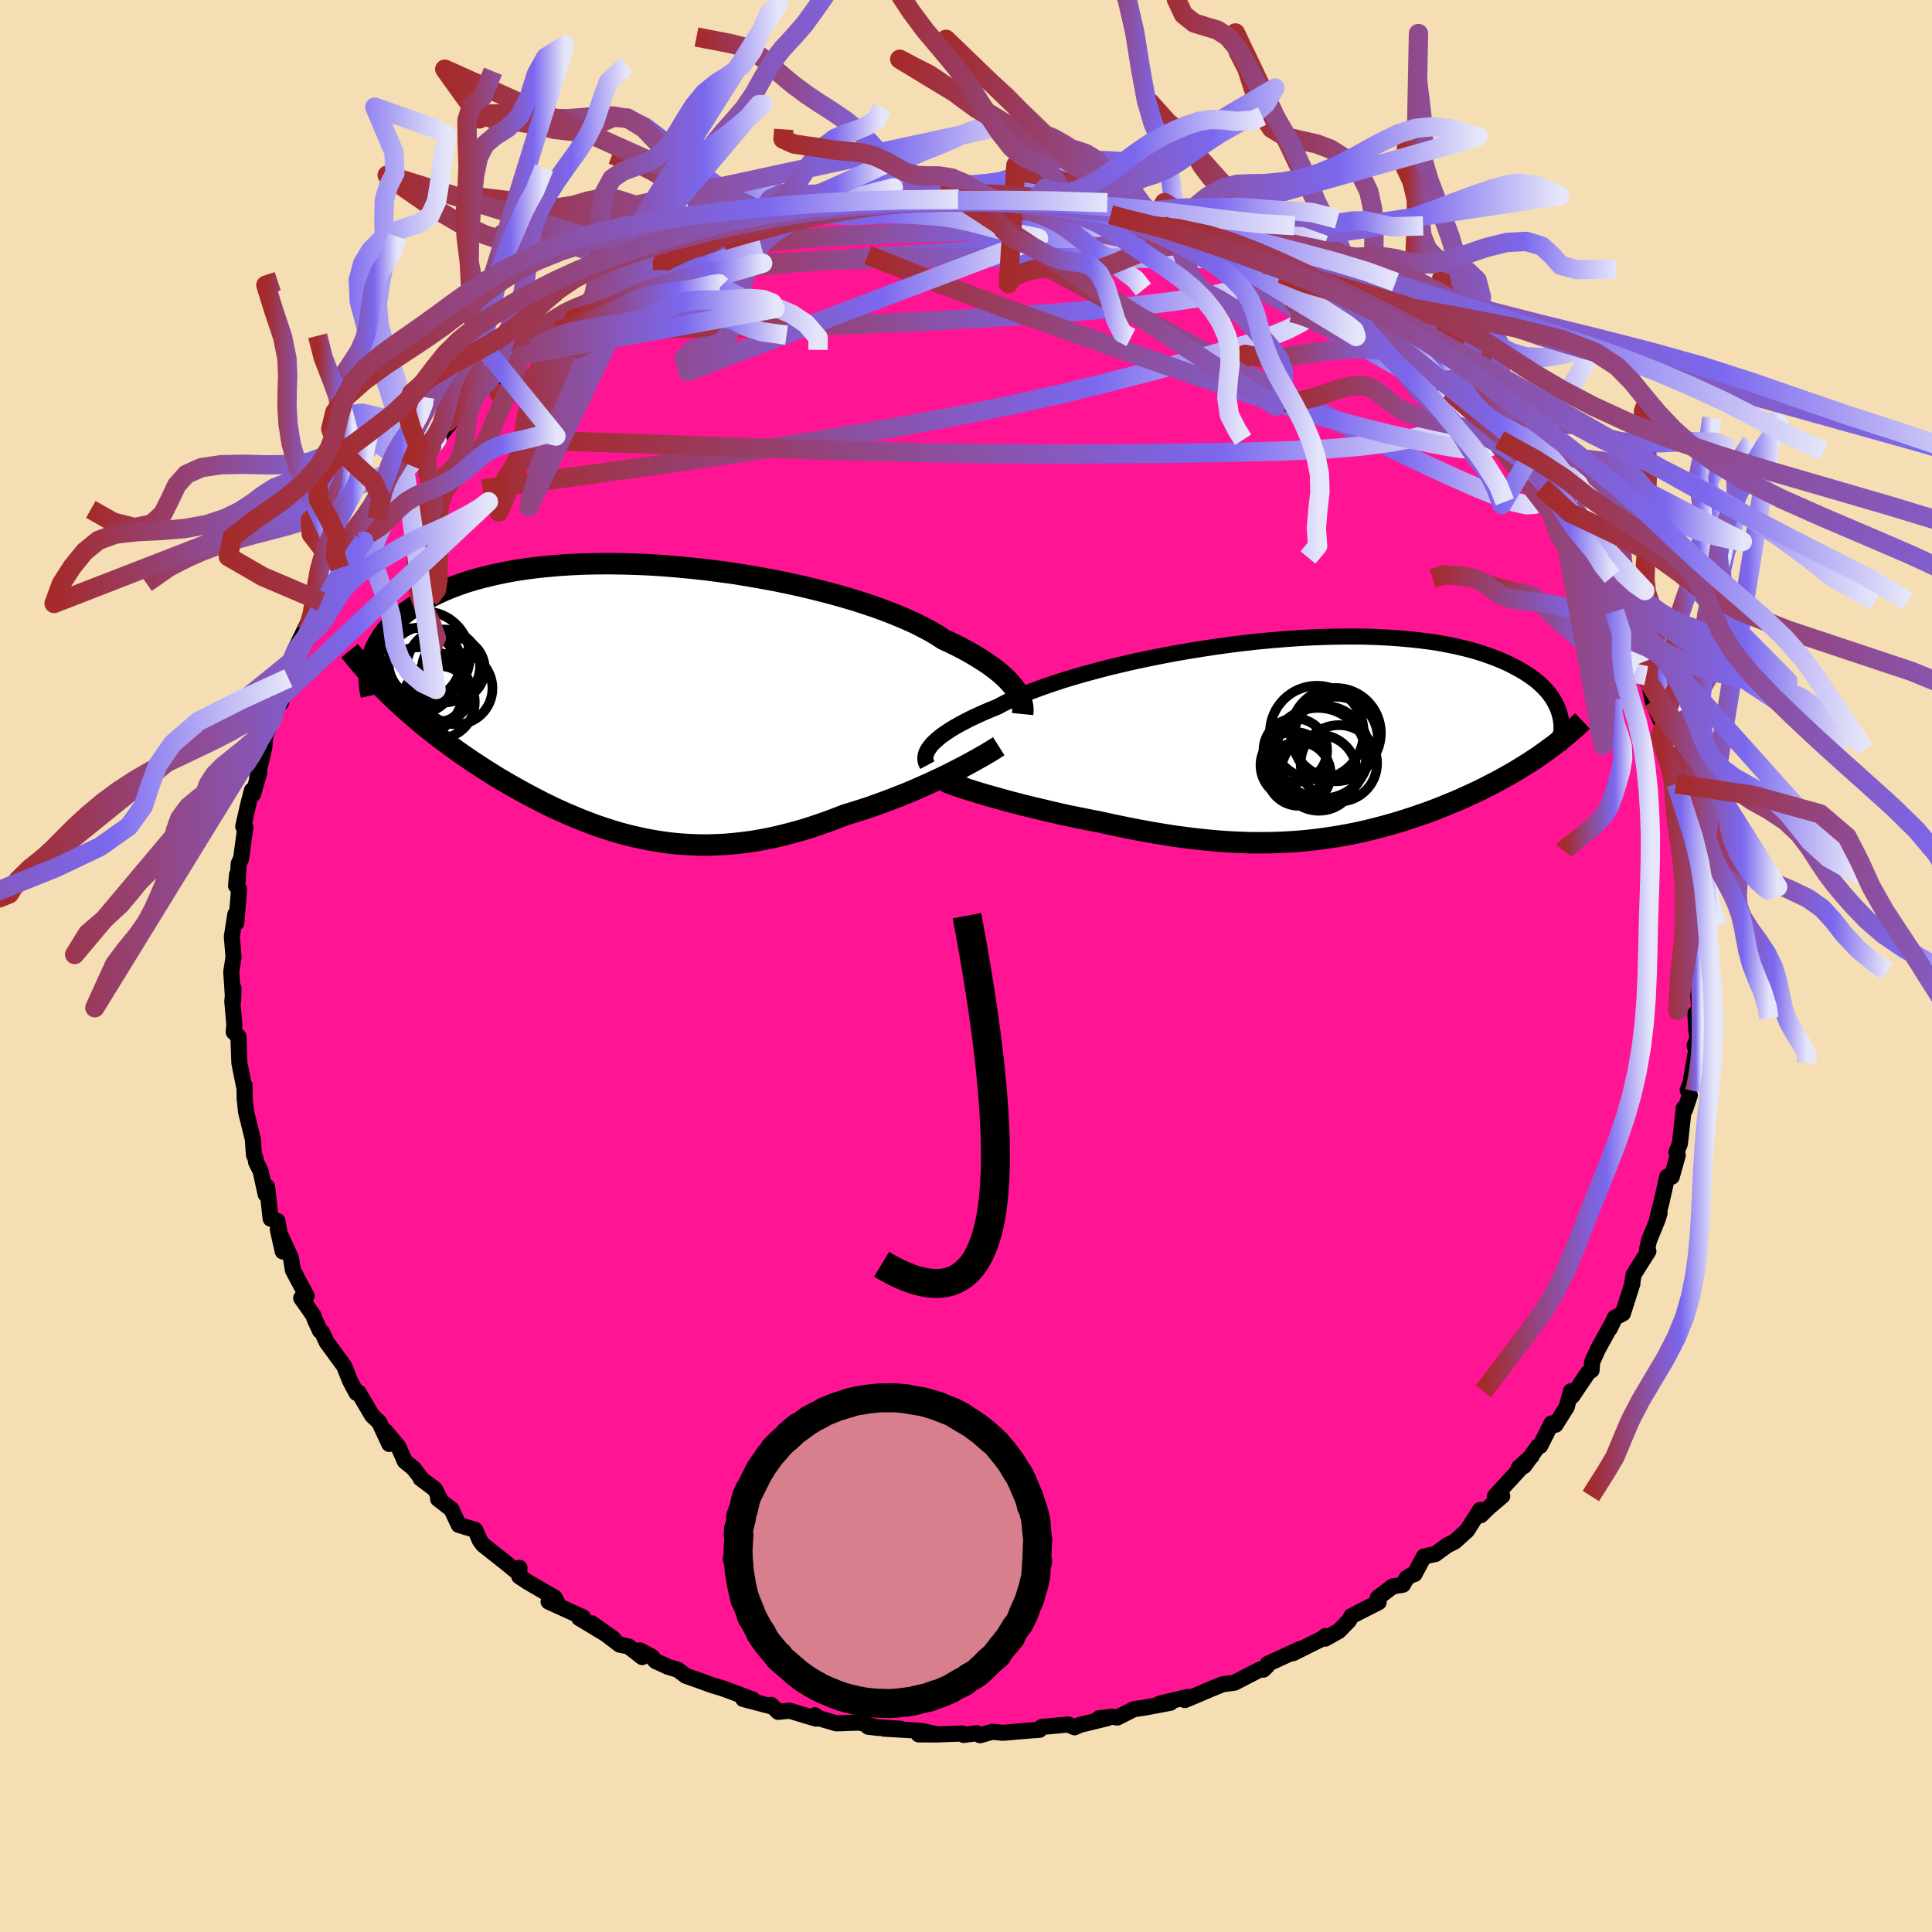 
  <svg viewBox="-100 -100 200 200" xmlns="http://www.w3.org/2000/svg" width="500" height="500" id="face-svg">
    <defs>
      <clipPath id="leftEyeClipPath">
        <polyline points="39.03,-1.1 38.79,-1.41 38.52,-1.73 38.22,-2.06 37.88,-2.39 37.5,-2.73 37.08,-3.07 36.62,-3.42 36.13,-3.77 35.59,-4.12 35.02,-4.48 34.41,-4.84 33.76,-5.2 33.07,-5.56 32.34,-5.92 31.58,-6.27 30.95,-6.69 30.25,-7.1 29.48,-7.51 28.65,-7.93 27.74,-8.34 26.77,-8.75 25.74,-9.16 24.65,-9.56 23.5,-9.95 22.31,-10.33 21.06,-10.7 19.78,-11.05 18.45,-11.39 17.09,-11.72 15.7,-12.03 14.29,-12.32 12.85,-12.59 11.4,-12.84 9.94,-13.08 8.47,-13.28 7,-13.47 5.53,-13.63 4.06,-13.77 2.61,-13.89 1.17,-13.98 -0.26,-14.04 -1.66,-14.08 -3.04,-14.1 -4.39,-14.09 -5.71,-14.06 -6.99,-14 -8.25,-13.92 -9.46,-13.81 -10.64,-13.69 -11.77,-13.54 -12.87,-13.37 -13.92,-13.17 -14.92,-12.96 -15.88,-12.73 -16.8,-12.49 -17.67,-12.23 -18.5,-11.95 -19.29,-11.66 -20.03,-11.35 -20.73,-11.04 -21.38,-10.72 -22,-10.39 -22.59,-10.05 -23.14,-9.71 -23.65,-9.36 -24.13,-9.01 -24.58,-8.66 -25,-8.29 -25.38,-7.93 -25.73,-7.55 -26.06,-7.18 -26.35,-6.8 -26.61,-6.42 -26.84,-6.04 -27.05,-5.66 -27.23,-5.27 -27.39,-4.89 -27.52,-4.51 -27.63,-4.12 -25.58,-0.35 -25.1,0.11 -24.62,0.55 -24.13,1 -23.63,1.44 -23.12,1.88 -22.61,2.31 -22.09,2.74 -21.56,3.17 -21.02,3.59 -20.48,4.01 -19.93,4.42 -19.37,4.83 -18.81,5.24 -18.24,5.64 -17.66,6.04 -17.07,6.44 -16.47,6.83 -15.87,7.22 -15.25,7.61 -14.63,8 -13.99,8.38 -13.35,8.75 -12.7,9.12 -12.04,9.49 -11.37,9.85 -10.69,10.21 -10.01,10.56 -9.32,10.9 -8.62,11.24 -7.91,11.56 -7.19,11.88 -6.47,12.18 -5.74,12.48 -5,12.76 -4.25,13.04 -3.49,13.29 -2.73,13.54 -1.95,13.77 -1.17,13.98 -0.38,14.17 0.43,14.35 1.24,14.51 2.06,14.65 2.89,14.77 3.72,14.87 4.57,14.94 5.43,14.99 6.3,15.02 7.18,15.03 8.07,15 8.97,14.96 9.87,14.88 10.79,14.78 11.72,14.66 12.66,14.5 13.6,14.32 14.55,14.11 15.51,13.87 16.48,13.61 17.46,13.32 18.44,13 19.42,12.66 20.4,12.3 21.39,11.91 22.19,11.67 22.99,11.42 23.79,11.16 24.58,10.88 25.36,10.6 26.14,10.31 26.9,10.01 27.66,9.71 28.41,9.4 29.14,9.08 29.86,8.76 30.56,8.44 31.25,8.12 31.91,7.8 32.55,7.48" />
      </clipPath>
      <clipPath id="rightEyeClipPath">
        <polyline points="-38.22,0.76 -38.03,0.52 -37.79,0.28 -37.52,0.03 -37.22,-0.23 -36.87,-0.49 -36.48,-0.76 -36.06,-1.04 -35.59,-1.32 -35.09,-1.6 -34.54,-1.89 -33.96,-2.19 -33.33,-2.48 -32.67,-2.78 -31.97,-3.08 -31.23,-3.38 -30.63,-3.7 -29.95,-4.04 -29.21,-4.38 -28.39,-4.72 -27.51,-5.06 -26.56,-5.41 -25.55,-5.76 -24.49,-6.11 -23.37,-6.45 -22.19,-6.79 -20.97,-7.12 -19.71,-7.45 -18.41,-7.76 -17.07,-8.07 -15.7,-8.36 -14.31,-8.64 -12.89,-8.91 -11.46,-9.16 -10.02,-9.39 -8.57,-9.61 -7.12,-9.81 -5.66,-9.99 -4.22,-10.15 -2.78,-10.28 -1.36,-10.4 0.05,-10.5 1.44,-10.57 2.8,-10.62 4.14,-10.65 5.45,-10.66 6.73,-10.65 7.97,-10.61 9.17,-10.55 10.34,-10.47 11.46,-10.37 12.55,-10.25 13.59,-10.12 14.59,-9.96 15.54,-9.78 16.45,-9.59 17.32,-9.38 18.14,-9.16 18.92,-8.92 19.65,-8.67 20.34,-8.41 20.99,-8.15 21.61,-7.87 22.18,-7.58 22.72,-7.29 23.23,-7 23.7,-6.7 24.14,-6.39 24.55,-6.08 24.92,-5.76 25.26,-5.44 25.57,-5.11 25.85,-4.78 26.1,-4.44 26.32,-4.1 26.51,-3.76 26.68,-3.42 26.82,-3.08 26.93,-2.74 27.02,-2.4 25.11,1.52 24.65,1.84 24.17,2.16 23.69,2.47 23.19,2.78 22.69,3.09 22.19,3.39 21.67,3.69 21.15,3.98 20.62,4.27 20.09,4.55 19.54,4.83 19,5.11 18.44,5.38 17.88,5.64 17.31,5.9 16.74,6.16 16.15,6.42 15.55,6.66 14.95,6.91 14.34,7.15 13.72,7.39 13.09,7.62 12.45,7.84 11.81,8.06 11.16,8.27 10.51,8.48 9.84,8.68 9.17,8.87 8.5,9.05 7.82,9.23 7.13,9.4 6.43,9.56 5.73,9.71 5.02,9.85 4.3,9.98 3.58,10.1 2.84,10.21 2.1,10.31 1.36,10.4 0.6,10.48 -0.17,10.55 -0.94,10.6 -1.72,10.64 -2.52,10.67 -3.32,10.69 -4.14,10.69 -4.96,10.69 -5.8,10.66 -6.64,10.63 -7.5,10.58 -8.37,10.52 -9.25,10.44 -10.14,10.35 -11.05,10.25 -11.96,10.13 -12.89,10.01 -13.83,9.86 -14.77,9.71 -15.73,9.54 -16.7,9.36 -17.68,9.17 -18.66,8.97 -19.65,8.76 -20.65,8.54 -21.44,8.39 -22.23,8.23 -23.02,8.07 -23.81,7.91 -24.59,7.74 -25.37,7.56 -26.14,7.38 -26.9,7.2 -27.65,7.02 -28.39,6.84 -29.12,6.65 -29.83,6.47 -30.52,6.28 -31.2,6.09 -31.85,5.91" />
      </clipPath>
      <filter id="fuzzy">
        <feTurbulence id="turbulence" baseFrequency="0.05" numOctaves="3" type="noise" result="noise" />
        <feDisplacementMap in="SourceGraphic" in2="noise" scale="2" />
      </filter>
      <linearGradient id="rainbowGradient" x1="0%" y1="0%" x2="100%" y2="0%">
        <stop offset="0%" style="stop-color: rgb(165, 42, 42); stop-opacity: 1" />
        <stop offset="73.5%" style="stop-color: rgb(123, 104, 238); stop-opacity: 1" />
        <stop offset="100%" style="stop-color: rgb(230, 230, 250); stop-opacity: 1" />
      </linearGradient>
    </defs>
    <rect x="-100" y="-100" width="100%" height="100%" fill="rgb(245, 222, 179)" />
    <polyline id="faceContour" points="75.7,0.57 75.93,0.47 75.68,1.21 75.9,4.74 75.51,4.91 75.58,6.5 75.72,7.45 75.42,8.24 75.58,8.72 74.99,12.14 74.71,12.84 74.93,13.39 74.44,14.86 74.31,14.7 73.9,18.4 73.54,19.29 73.68,19.59 73.06,21.81 72.59,21.81 72,24.42 71.53,26.28 71.8,25.57 71.6,26.24 70.71,28.4 70.5,29.36 70.64,29.52 69.12,31.93 68.97,32.77 68.99,32.86 68,35.97 67.17,36.41 66.64,37.53 66.99,36.81 65.42,39.66 64.82,40.99 64.76,41.84 64.38,42.12 62.76,44.52 62.62,44.03 62.19,45.64 61.03,47.49 60.61,47.35 59.44,49.68 59.23,49.71 57.78,51.75 57.22,51.95 58.56,50.73 54.74,54.91 55.51,54.87 54.11,56.05 53.29,56.86 53.22,56.31 51.87,58.43 50.6,59.58 49.8,59.98 48.59,60.87 47.41,61.13 46.43,62.95 46.3,62.95 45.62,63.35 45.23,64.05 44.16,64.23 42.62,65.41 42.72,65.86 39.91,67.29 39.63,67.78 38.59,68.84 37.19,69.63 37.19,69.36 37.34,69.4 33.85,71.14 34.55,70.72 31.23,72.24 31.16,72.47 30.78,72.84 30.42,72.83 27.8,74.19 26.59,74.35 25.27,74.88 25.07,74.97 22.66,75.99 22.98,75.66 20.08,76.35 21.16,76.27 18.5,76.77 17.39,76.93 15.66,77.8 15.13,77.71 13.77,77.87 14.65,77.86 11.79,78.56 11.24,78.81 10.58,78.52 7.86,78.77 7.61,79.07 6.61,79.14 3.8,79.38 2.75,79.27 1.45,79.63 1.09,79.42 -0.24,79.6 -0.38,79.45 -3.07,79.55 -4.91,79.54 -2.98,79.53 -4.7,79.17 -8.49,78.95 -6.75,78.96 -10.12,78.75 -9.04,78.88 -11,78.32 -13.42,78.4 -15.19,77.88 -15.65,77.56 -15.53,77.91 -18.27,77.09 -19.45,77.21 -20.17,76.49 -20.12,76.65 -23.06,75.88 -22.06,75.94 -24.94,74.87 -25.76,74.6 -26.19,74.48 -29.02,73.47 -29.82,72.86 -30.85,72.54 -32.13,71.96 -32.53,71.5 -33.75,70.85 -33.52,71.54 -34.93,70.44 -35.86,70.25 -38.75,68.04 -36.51,69.63 -40.04,67.5 -39.65,67.42 -43.21,65.8 -42.33,65.84 -42.59,65.38 -45.43,63.73 -46.25,63.18 -46.23,62.3 -46.62,62.61 -47.72,61.71 -50,59.91 -50.33,59.46 -50.81,58.37 -52.51,57.86 -53.27,56.24 -54.65,55.17 -54.36,55.37 -54.96,54.18 -56.46,53.05 -56.5,52.9 -57.2,52 -58.09,51.27 -58.76,49.76 -60.11,48.15 -59.7,49.48 -60.75,47.22 -61.48,46.53 -62.88,44.15 -63.1,44.19 -63.76,42.95 -64.37,41.42 -66.19,38.93 -66.66,37.91 -66.87,37.77 -67.42,36.58 -67.56,36.17 -68.07,35.44 -68.82,34.38 -68.26,34.16 -69.68,31.48 -69.88,30.23 -71.24,27.28 -70.73,29.55 -71.28,26.4 -71.98,26.16 -72.35,22.86 -72.5,23.63 -73.02,21.23 -73.49,20.3 -73.55,19.9 -73.71,19.55 -73.83,17.91 -74.53,15.09 -74.67,13.71 -74.69,12.34 -74.76,12.34 -75.22,10.04 -75.29,8.15 -75.32,7.3 -75.8,6.84 -75.74,6.05 -75.95,3.68 -75.83,2.31 -75.86,3.63 -76.06,0.6 -75.83,-0.86 -75.83,-0.98 -76,-3.04 -75.64,-5.33 -75.54,-4.45 -75.25,-7.94 -75.56,-8.31 -75.46,-9.48 -75.4,-8.66 -75.29,-10.6 -75.04,-11.12 -74.6,-14.39 -74.82,-14.45 -74.32,-16.65 -73.92,-18.18 -73.8,-17.79 -73.15,-20.07 -73.37,-19.54 -72.79,-21.94 -72.63,-22.75 -72.52,-23.84 -71.81,-25.56 -71.71,-27.14 -70.89,-27.28 -70.95,-28.21 -70.15,-29.8 -69.87,-31.47 -69.58,-32.5 -68.11,-35.53 -67.95,-35.31 -68.18,-34.8 -67.39,-36.46 -66.72,-37.72 -66.34,-38.93 -64.85,-41.19 -64.48,-41.57 -64.76,-41.62 -63.64,-43.51 -61.95,-45.38 -63.16,-44.25 -61.01,-46.27 -60.56,-48.05 -59.5,-48.78 -59.15,-50.06 -58.93,-50.47 -58.14,-51.6 -57.55,-51.84 -55.98,-53.25 -55.32,-53.78 -54.77,-54.49 -53.43,-56.19 -53.65,-56.33 -51.49,-58.19 -51.96,-57.81 -50.68,-59.48 -49.18,-60.83 -47.76,-61.24 -47.67,-61.6 -46.16,-63.06 -45.97,-63.25 -44.88,-63.94 -44.3,-64.37 -42.46,-65.79 -40.09,-67.13 -42.02,-66.36 -39.47,-67.91 -39.23,-67.57 -38.64,-68.01 -36.57,-69.18 -35.55,-69.79 -33.43,-71.43 -33.99,-71.07 -31.42,-72.06 -30.38,-72.75 -30.54,-72.67 -27.82,-73.82 -27.3,-73.87 -26.59,-74.52 -26.82,-74.56 -25.17,-75.09 -21.71,-76.3 -22,-76.05 -22.1,-76.17 -18.56,-76.73 -16.88,-77.48 -18.49,-76.97 -15.51,-77.87 -15.24,-78.01 -13.28,-78.21 -13.13,-78.16 -11.65,-78.5 -9.9,-78.64 -10.41,-78.73 -7.38,-79.01 -7.76,-78.96 -5.84,-79.22 -5.79,-79.33 -4.46,-79.51 -3.33,-79.32 -1.72,-79.4 -0.38,-79.37 1.47,-79.37 3.28,-79.2 4.93,-79.21 3.95,-79.35 6.85,-79 8.65,-79.01 7.86,-78.83 10.28,-78.92 10.97,-78.53 12.8,-78.22 12.84,-78.11 14.97,-77.77 16.46,-77.29 16.48,-77.28 17.25,-77.3 19.15,-76.65 20.12,-76.68 20.34,-76.64 22,-76.21 22.18,-75.93 23.16,-75.34 26.21,-74.27 25.93,-74.44 26.16,-74.32 27.91,-73.57 30.95,-72.69 32.64,-71.67 31.24,-72.18 35.08,-70.54 34.35,-70.79 36.19,-69.89 37.01,-69.33 38.04,-68.41 37.93,-68.61 41.25,-66.8 40.87,-67.08 41.12,-66.35 42.79,-65.39 44.79,-64.14 44.79,-64.72 44.14,-64.55 45.84,-63.41 47.53,-61.67 48.53,-60.5 50.03,-59.51 50.02,-59.35 50.37,-59.52 52.95,-56.74 52.4,-56.79 54.85,-55.04 54.96,-54.92 55.23,-54.48 56.52,-53.29 57.64,-52.4 58.61,-50.48 59.38,-49.6 59.54,-49.45 59.63,-49.56 60.57,-47.98 61.49,-46.54 61.85,-45.46 62.9,-43.92 63.5,-42.79 64.32,-42.9 63.95,-42.29 64.58,-40.63 65.72,-39.6 66.89,-37.77 67.19,-37.16 67.13,-36.7 68.19,-34.58 68.4,-34.08 68.73,-33.59 69.69,-32.4 69.76,-31.33 70.42,-30.06 70.69,-29.39 71.07,-27.43 72.04,-25.04 72.38,-25.08 72.21,-24.44 73.03,-22.39 73.53,-20.21 73.5,-18.86 74.06,-18.57 73.9,-18.05 74.02,-16.41 74.02,-16.06 74.52,-13.52 74.43,-14.32 74.85,-10.74 75.24,-9.72 75.67,-7.85 75.51,-6.16 75.53,-7.35 75.63,-6.57 75.88,-4.05 76.03,-2.76 75.83,-2.46 75.7,0.57 75.93,0.47" fill="rgb(255, 20, 147)" stroke="black" stroke-width="1.667" stroke-linejoin="round" filter="url(#fuzzy)" />
    <g transform="translate(34.49 -23.45)">
      <polyline id="rightCountour" points="-38.22,0.76 -38.03,0.52 -37.79,0.28 -37.52,0.03 -37.22,-0.23 -36.87,-0.49 -36.48,-0.76 -36.06,-1.04 -35.59,-1.32 -35.09,-1.6 -34.54,-1.89 -33.96,-2.19 -33.33,-2.48 -32.67,-2.78 -31.97,-3.08 -31.23,-3.38 -30.63,-3.7 -29.95,-4.04 -29.21,-4.38 -28.39,-4.72 -27.51,-5.06 -26.56,-5.41 -25.55,-5.76 -24.49,-6.11 -23.37,-6.45 -22.19,-6.79 -20.97,-7.12 -19.71,-7.45 -18.41,-7.76 -17.07,-8.07 -15.7,-8.36 -14.31,-8.64 -12.89,-8.91 -11.46,-9.16 -10.02,-9.39 -8.57,-9.61 -7.12,-9.81 -5.66,-9.99 -4.22,-10.15 -2.78,-10.28 -1.36,-10.4 0.05,-10.5 1.44,-10.57 2.8,-10.62 4.14,-10.65 5.45,-10.66 6.73,-10.65 7.97,-10.61 9.17,-10.55 10.34,-10.47 11.46,-10.37 12.55,-10.25 13.59,-10.12 14.59,-9.96 15.54,-9.78 16.45,-9.59 17.32,-9.38 18.14,-9.16 18.92,-8.92 19.65,-8.67 20.34,-8.41 20.99,-8.15 21.61,-7.87 22.18,-7.58 22.72,-7.29 23.23,-7 23.7,-6.7 24.14,-6.39 24.55,-6.08 24.92,-5.76 25.26,-5.44 25.57,-5.11 25.85,-4.78 26.1,-4.44 26.32,-4.1 26.51,-3.76 26.68,-3.42 26.82,-3.08 26.93,-2.74 27.02,-2.4 25.11,1.52 24.65,1.84 24.17,2.16 23.69,2.47 23.19,2.78 22.69,3.09 22.19,3.39 21.67,3.69 21.15,3.98 20.62,4.27 20.09,4.55 19.54,4.83 19,5.11 18.44,5.38 17.88,5.64 17.31,5.9 16.74,6.16 16.15,6.42 15.55,6.66 14.95,6.91 14.34,7.15 13.72,7.39 13.09,7.62 12.45,7.84 11.81,8.06 11.16,8.27 10.51,8.48 9.84,8.68 9.17,8.87 8.5,9.05 7.82,9.23 7.13,9.4 6.43,9.56 5.73,9.71 5.02,9.85 4.3,9.98 3.58,10.1 2.84,10.21 2.1,10.31 1.36,10.4 0.6,10.48 -0.17,10.55 -0.94,10.6 -1.72,10.64 -2.52,10.67 -3.32,10.69 -4.14,10.69 -4.96,10.69 -5.8,10.66 -6.64,10.63 -7.5,10.58 -8.37,10.52 -9.25,10.44 -10.14,10.35 -11.05,10.25 -11.96,10.13 -12.89,10.01 -13.83,9.86 -14.77,9.71 -15.73,9.54 -16.7,9.36 -17.68,9.17 -18.66,8.97 -19.65,8.76 -20.65,8.54 -21.44,8.39 -22.23,8.23 -23.02,8.07 -23.81,7.91 -24.59,7.74 -25.37,7.56 -26.14,7.38 -26.9,7.2 -27.65,7.02 -28.39,6.84 -29.12,6.65 -29.83,6.47 -30.52,6.28 -31.2,6.09 -31.85,5.91" fill="white" stroke="white" stroke-width="0" stroke-linejoin="round" filter="url(#fuzzy)" />
    </g>
    <g transform="translate(-33.92 -27.55)">
      <polyline id="leftCountour" points="39.03,-1.1 38.79,-1.41 38.52,-1.73 38.22,-2.06 37.88,-2.39 37.5,-2.73 37.08,-3.07 36.62,-3.42 36.13,-3.77 35.59,-4.12 35.02,-4.48 34.41,-4.84 33.76,-5.2 33.07,-5.56 32.34,-5.92 31.58,-6.27 30.95,-6.69 30.25,-7.1 29.48,-7.51 28.65,-7.93 27.74,-8.34 26.77,-8.75 25.74,-9.16 24.65,-9.56 23.5,-9.95 22.31,-10.33 21.06,-10.7 19.78,-11.05 18.45,-11.39 17.09,-11.72 15.7,-12.03 14.29,-12.32 12.85,-12.59 11.4,-12.84 9.94,-13.08 8.47,-13.28 7,-13.47 5.53,-13.63 4.06,-13.77 2.61,-13.89 1.17,-13.98 -0.26,-14.04 -1.66,-14.08 -3.04,-14.1 -4.39,-14.09 -5.71,-14.06 -6.99,-14 -8.25,-13.92 -9.46,-13.81 -10.64,-13.69 -11.77,-13.54 -12.87,-13.37 -13.92,-13.17 -14.92,-12.96 -15.88,-12.73 -16.8,-12.49 -17.67,-12.23 -18.5,-11.95 -19.29,-11.66 -20.03,-11.35 -20.73,-11.04 -21.38,-10.72 -22,-10.39 -22.59,-10.05 -23.14,-9.71 -23.65,-9.36 -24.13,-9.01 -24.58,-8.66 -25,-8.29 -25.38,-7.93 -25.73,-7.55 -26.06,-7.18 -26.35,-6.8 -26.61,-6.42 -26.84,-6.04 -27.05,-5.66 -27.23,-5.27 -27.39,-4.89 -27.52,-4.51 -27.63,-4.12 -25.58,-0.35 -25.1,0.11 -24.62,0.55 -24.13,1 -23.63,1.44 -23.12,1.88 -22.61,2.31 -22.09,2.74 -21.56,3.17 -21.02,3.59 -20.48,4.01 -19.93,4.42 -19.37,4.83 -18.81,5.24 -18.24,5.64 -17.66,6.04 -17.07,6.44 -16.47,6.83 -15.87,7.22 -15.25,7.61 -14.63,8 -13.99,8.38 -13.35,8.75 -12.7,9.12 -12.04,9.49 -11.37,9.85 -10.69,10.21 -10.01,10.56 -9.32,10.9 -8.62,11.24 -7.91,11.56 -7.19,11.88 -6.47,12.18 -5.74,12.48 -5,12.76 -4.25,13.04 -3.49,13.29 -2.73,13.54 -1.95,13.77 -1.17,13.98 -0.38,14.17 0.43,14.35 1.24,14.51 2.06,14.65 2.89,14.77 3.72,14.87 4.57,14.94 5.43,14.99 6.3,15.02 7.18,15.03 8.07,15 8.97,14.96 9.87,14.88 10.79,14.78 11.72,14.66 12.66,14.5 13.6,14.32 14.55,14.11 15.51,13.87 16.48,13.61 17.46,13.32 18.44,13 19.42,12.66 20.4,12.3 21.39,11.91 22.19,11.67 22.99,11.42 23.79,11.16 24.58,10.88 25.36,10.6 26.14,10.31 26.9,10.01 27.66,9.71 28.41,9.4 29.14,9.08 29.86,8.76 30.56,8.44 31.25,8.12 31.91,7.8 32.55,7.48" fill="white" stroke="white" stroke-width="0" stroke-linejoin="round" filter="url(#fuzzy)" />
    </g>
    <g transform="translate(34.49 -23.45)">
      <polyline id="rightUpper" points="-38.49,2.66 -38.57,2.51 -38.64,2.35 -38.68,2.18 -38.7,2.01 -38.69,1.82 -38.66,1.63 -38.6,1.42 -38.51,1.21 -38.38,0.99 -38.22,0.76 -38.03,0.52 -37.79,0.28 -37.52,0.03 -37.22,-0.23 -36.87,-0.49 -36.48,-0.76 -36.06,-1.04 -35.59,-1.32 -35.09,-1.6 -34.54,-1.89 -33.96,-2.19 -33.33,-2.48 -32.67,-2.78 -31.97,-3.08 -31.23,-3.38 -30.63,-3.7 -29.95,-4.04 -29.21,-4.38 -28.39,-4.72 -27.51,-5.06 -26.56,-5.41 -25.55,-5.76 -24.49,-6.11 -23.37,-6.45 -22.19,-6.79 -20.97,-7.12 -19.71,-7.45 -18.41,-7.76 -17.07,-8.07 -15.7,-8.36 -14.31,-8.64 -12.89,-8.91 -11.46,-9.16 -10.02,-9.39 -8.57,-9.61 -7.12,-9.81 -5.66,-9.99 -4.22,-10.15 -2.78,-10.28 -1.36,-10.4 0.05,-10.5 1.44,-10.57 2.8,-10.62 4.14,-10.65 5.45,-10.66 6.73,-10.65 7.97,-10.61 9.17,-10.55 10.34,-10.47 11.46,-10.37 12.55,-10.25 13.59,-10.12 14.59,-9.96 15.54,-9.78 16.45,-9.59 17.32,-9.38 18.14,-9.16 18.92,-8.92 19.65,-8.67 20.34,-8.41 20.99,-8.15 21.61,-7.87 22.18,-7.58 22.72,-7.29 23.23,-7 23.7,-6.7 24.14,-6.39 24.55,-6.08 24.92,-5.76 25.26,-5.44 25.57,-5.11 25.85,-4.78 26.1,-4.44 26.32,-4.1 26.51,-3.76 26.68,-3.42 26.82,-3.08 26.93,-2.74 27.02,-2.4 27.09,-2.06 27.14,-1.72 27.16,-1.38 27.16,-1.04 27.15,-0.71 27.11,-0.38 27.06,-0.05 26.99,0.28 26.9,0.6 26.8,0.92" fill="none" stroke="black" stroke-width="1.667" stroke-linejoin="round" filter="url(#fuzzy)" />
      <polyline id="rightLower" points="-36.71,4.33 -36.4,4.45 -36.05,4.59 -35.65,4.73 -35.21,4.88 -34.73,5.04 -34.21,5.2 -33.66,5.37 -33.09,5.55 -32.48,5.73 -31.85,5.91 -31.2,6.09 -30.52,6.28 -29.83,6.47 -29.12,6.65 -28.39,6.84 -27.65,7.02 -26.9,7.2 -26.14,7.38 -25.37,7.56 -24.59,7.74 -23.81,7.91 -23.02,8.07 -22.23,8.23 -21.44,8.39 -20.65,8.54 -19.65,8.76 -18.66,8.97 -17.68,9.17 -16.7,9.36 -15.73,9.54 -14.77,9.71 -13.83,9.86 -12.89,10.01 -11.96,10.13 -11.05,10.25 -10.14,10.35 -9.25,10.44 -8.37,10.52 -7.5,10.58 -6.64,10.63 -5.8,10.66 -4.96,10.69 -4.14,10.69 -3.32,10.69 -2.52,10.67 -1.72,10.64 -0.94,10.6 -0.17,10.55 0.6,10.48 1.36,10.4 2.1,10.31 2.84,10.21 3.58,10.1 4.3,9.98 5.02,9.85 5.73,9.71 6.43,9.56 7.13,9.4 7.82,9.23 8.5,9.05 9.17,8.87 9.84,8.68 10.51,8.48 11.16,8.27 11.81,8.06 12.45,7.84 13.09,7.62 13.72,7.39 14.34,7.15 14.95,6.91 15.55,6.66 16.15,6.42 16.74,6.16 17.31,5.9 17.88,5.64 18.44,5.38 19,5.11 19.54,4.83 20.09,4.55 20.62,4.27 21.15,3.98 21.67,3.69 22.19,3.39 22.69,3.09 23.19,2.78 23.69,2.47 24.17,2.16 24.65,1.84 25.11,1.52 25.57,1.19 26.02,0.86 26.47,0.53 26.9,0.19 27.33,-0.15 27.74,-0.5 28.15,-0.84 28.55,-1.19 28.95,-1.55 29.33,-1.91" fill="none" stroke="black" stroke-width="2.222" stroke-linejoin="round" filter="url(#fuzzy)" />
      <circle r="4.852" cx="1.828" cy="-0.709" stroke="black" fill="none" stroke-width="1.0" filter="url(#fuzzy)" clip-path="url(#rightEyeClipPath)" /><circle r="4.994" cx="1.938" cy="1.726" stroke="black" fill="none" stroke-width="1.0" filter="url(#fuzzy)" clip-path="url(#rightEyeClipPath)" /><circle r="4.664" cx="3.793" cy="-0.664" stroke="black" fill="none" stroke-width="1.0" filter="url(#fuzzy)" clip-path="url(#rightEyeClipPath)" /><circle r="3.294" cx="-0.402" cy="1.121" stroke="black" fill="none" stroke-width="1.0" filter="url(#fuzzy)" clip-path="url(#rightEyeClipPath)" /><circle r="4.804" cx="2.438" cy="1.296" stroke="black" fill="none" stroke-width="1.0" filter="url(#fuzzy)" clip-path="url(#rightEyeClipPath)" /><circle r="3.302" cx="-0.037" cy="3.566" stroke="black" fill="none" stroke-width="1.0" filter="url(#fuzzy)" clip-path="url(#rightEyeClipPath)" /><circle r="4.378" cx="3.773" cy="-0.049" stroke="black" fill="none" stroke-width="1.0" filter="url(#fuzzy)" clip-path="url(#rightEyeClipPath)" /><circle r="3.458" cx="-0.547" cy="2.666" stroke="black" fill="none" stroke-width="1.0" filter="url(#fuzzy)" clip-path="url(#rightEyeClipPath)" /><circle r="3.958" cx="4.108" cy="2.471" stroke="black" fill="none" stroke-width="1.0" filter="url(#fuzzy)" clip-path="url(#rightEyeClipPath)" /><circle r="3.934" cx="2.043" cy="3.446" stroke="black" fill="none" stroke-width="1.0" filter="url(#fuzzy)" clip-path="url(#rightEyeClipPath)" />
      </g>
    <g transform="translate(-33.92 -27.55)">
      <polyline id="leftUpper" points="39.78,1.47 39.8,1.27 39.81,1.05 39.8,0.82 39.77,0.58 39.71,0.33 39.63,0.06 39.53,-0.21 39.39,-0.5 39.23,-0.8 39.03,-1.1 38.79,-1.41 38.52,-1.73 38.22,-2.06 37.88,-2.39 37.5,-2.73 37.08,-3.07 36.62,-3.42 36.13,-3.77 35.59,-4.12 35.02,-4.48 34.41,-4.84 33.76,-5.2 33.07,-5.56 32.34,-5.92 31.58,-6.27 30.95,-6.69 30.25,-7.1 29.48,-7.51 28.65,-7.93 27.74,-8.34 26.77,-8.75 25.74,-9.16 24.65,-9.56 23.5,-9.95 22.31,-10.33 21.06,-10.7 19.78,-11.05 18.45,-11.39 17.09,-11.72 15.7,-12.03 14.29,-12.32 12.85,-12.59 11.4,-12.84 9.94,-13.08 8.47,-13.28 7,-13.47 5.53,-13.63 4.06,-13.77 2.61,-13.89 1.17,-13.98 -0.26,-14.04 -1.66,-14.08 -3.04,-14.1 -4.39,-14.09 -5.71,-14.06 -6.99,-14 -8.25,-13.92 -9.46,-13.81 -10.64,-13.69 -11.77,-13.54 -12.87,-13.37 -13.92,-13.17 -14.92,-12.96 -15.88,-12.73 -16.8,-12.49 -17.67,-12.23 -18.5,-11.95 -19.29,-11.66 -20.03,-11.35 -20.73,-11.04 -21.38,-10.72 -22,-10.39 -22.59,-10.05 -23.14,-9.71 -23.65,-9.36 -24.13,-9.01 -24.58,-8.66 -25,-8.29 -25.38,-7.93 -25.73,-7.55 -26.06,-7.18 -26.35,-6.8 -26.61,-6.42 -26.84,-6.04 -27.05,-5.66 -27.23,-5.27 -27.39,-4.89 -27.52,-4.51 -27.63,-4.12 -27.72,-3.74 -27.78,-3.37 -27.83,-2.99 -27.85,-2.62 -27.86,-2.25 -27.85,-1.88 -27.82,-1.52 -27.78,-1.16 -27.72,-0.81 -27.64,-0.46" fill="none" stroke="black" stroke-width="2.222" stroke-linejoin="round" filter="url(#fuzzy)" />
      <polyline id="leftLower" points="37.31,4.8 37.01,4.99 36.66,5.21 36.27,5.45 35.84,5.7 35.37,5.97 34.87,6.25 34.33,6.55 33.77,6.85 33.17,7.16 32.55,7.48 31.91,7.8 31.25,8.12 30.56,8.44 29.86,8.76 29.14,9.08 28.41,9.4 27.66,9.71 26.9,10.01 26.14,10.31 25.36,10.6 24.58,10.88 23.79,11.16 22.99,11.42 22.19,11.67 21.39,11.91 20.4,12.3 19.42,12.66 18.44,13 17.46,13.32 16.48,13.61 15.51,13.87 14.55,14.11 13.6,14.32 12.66,14.5 11.72,14.66 10.79,14.78 9.87,14.88 8.97,14.96 8.07,15 7.18,15.03 6.3,15.02 5.43,14.99 4.57,14.94 3.72,14.87 2.89,14.77 2.06,14.65 1.24,14.51 0.43,14.35 -0.38,14.17 -1.17,13.98 -1.95,13.77 -2.73,13.54 -3.49,13.29 -4.25,13.04 -5,12.76 -5.74,12.48 -6.47,12.18 -7.19,11.88 -7.91,11.56 -8.62,11.24 -9.32,10.9 -10.01,10.56 -10.69,10.21 -11.37,9.85 -12.04,9.49 -12.7,9.12 -13.35,8.75 -13.99,8.38 -14.63,8 -15.25,7.61 -15.87,7.22 -16.47,6.83 -17.07,6.44 -17.66,6.04 -18.24,5.64 -18.81,5.24 -19.37,4.83 -19.93,4.42 -20.48,4.01 -21.02,3.59 -21.56,3.17 -22.09,2.74 -22.61,2.31 -23.12,1.88 -23.63,1.44 -24.13,1 -24.62,0.55 -25.1,0.11 -25.58,-0.35 -26.05,-0.81 -26.51,-1.27 -26.96,-1.73 -27.4,-2.2 -27.84,-2.67 -28.27,-3.15 -28.69,-3.63 -29.1,-4.11 -29.5,-4.6 -29.9,-5.09" fill="none" stroke="black" stroke-width="2.222" stroke-linejoin="round" filter="url(#fuzzy)" />
      <circle r="4.486" cx="-23.158" cy="-2.939" stroke="black" fill="none" stroke-width="1.0" filter="url(#fuzzy)" clip-path="url(#leftEyeClipPath)" /><circle r="3.726" cx="-18.828" cy="-1.189" stroke="black" fill="none" stroke-width="1.0" filter="url(#fuzzy)" clip-path="url(#leftEyeClipPath)" /><circle r="4.688" cx="-22.133" cy="-4.469" stroke="black" fill="none" stroke-width="1.0" filter="url(#fuzzy)" clip-path="url(#leftEyeClipPath)" /><circle r="3.764" cx="-20.693" cy="0.246" stroke="black" fill="none" stroke-width="1.0" filter="url(#fuzzy)" clip-path="url(#leftEyeClipPath)" /><circle r="3.728" cx="-22.138" cy="-3.849" stroke="black" fill="none" stroke-width="1.0" filter="url(#fuzzy)" clip-path="url(#leftEyeClipPath)" /><circle r="3.062" cx="-20.863" cy="-0.749" stroke="black" fill="none" stroke-width="1.0" filter="url(#fuzzy)" clip-path="url(#leftEyeClipPath)" /><circle r="3.026" cx="-20.348" cy="-0.829" stroke="black" fill="none" stroke-width="1.0" filter="url(#fuzzy)" clip-path="url(#leftEyeClipPath)" /><circle r="4.536" cx="-22.673" cy="-0.914" stroke="black" fill="none" stroke-width="1.0" filter="url(#fuzzy)" clip-path="url(#leftEyeClipPath)" /><circle r="3.784" cx="-20.168" cy="-3.504" stroke="black" fill="none" stroke-width="1.0" filter="url(#fuzzy)" clip-path="url(#leftEyeClipPath)" /><circle r="3.26" cx="-19.148" cy="-3.194" stroke="black" fill="none" stroke-width="1.0" filter="url(#fuzzy)" clip-path="url(#leftEyeClipPath)" />
    </g>
    <g id="hairs">
      <polyline points="7.86,-78.83 9.74,-78.74 11.29,-78.47 12.77,-78.13 14.22,-77.78 15.62,-77.44 16.92,-77.13 18.04,-76.88 18.96,-76.7 19.66,-76.59 20.12,-76.54 20.27,-76.54 20.05,-76.6 19.35,-76.72 18.11,-76.96" fill="none" stroke="url(#rainbowGradient)" stroke-width="2" stroke-linejoin="round" filter="url(#fuzzy)" /><polyline points="-27.82,-73.82 -27.31,-74.02 -26.74,-74.34 -25.96,-74.69 -25.01,-75.04 -24.06,-75.32 -23.22,-75.51 -22.54,-75.61 -22.05,-75.62 -21.77,-75.53 -21.72,-75.34 -21.93,-75.03 -22.39,-74.59 -23.13,-74 -24.14,-73.26 -25.44,-72.37 -27.06,-71.33 -29.02,-70.12 -31.36,-68.73 -34.11,-67.13 -37.28,-65.31 -40.85,-63.26 -44.78,-61.01 -49.07,-58.59" fill="none" stroke="url(#rainbowGradient)" stroke-width="2" stroke-linejoin="round" filter="url(#fuzzy)" /><polyline points="12.84,-78.11 14.65,-77.71 16.09,-77.25 17.46,-76.74 18.95,-76.14 20.58,-75.46 22.31,-74.69 24.13,-73.83 26.02,-72.88 27.99,-71.84 30.01,-70.76 32.05,-69.66 34.09,-68.58 36.11,-67.51 38.08,-66.47 39.97,-65.47 41.71,-64.54 43.25,-63.72 44.55,-63.03 45.62,-62.47 46.5,-61.99 47.18,-61.59 47.56,-61.4" fill="none" stroke="url(#rainbowGradient)" stroke-width="2" stroke-linejoin="round" filter="url(#fuzzy)" /><polyline points="-36.57,-69.18 -35.16,-69.93 -33.28,-70.64 -30.99,-71.18 -28.28,-71.64 -25.2,-72.05 -21.8,-72.42 -18.15,-72.76 -14.28,-73.06 -10.24,-73.34 -6.03,-73.62 -1.71,-73.9 2.66,-74.18 7,-74.46 11.32,-74.68 15.72,-74.83 20.03,-74.95" fill="none" stroke="url(#rainbowGradient)" stroke-width="2" stroke-linejoin="round" filter="url(#fuzzy)" /><polyline points="26.16,-74.32 28,-73.58 29.49,-72.88 30.32,-72.31 30.63,-71.81 30.53,-71.35 30.06,-70.9 29.22,-70.47 27.99,-70.04 26.34,-69.62 24.27,-69.22 21.73,-68.84 18.7,-68.46 15.15,-68.09 11.05,-67.73 6.36,-67.37 1.08,-67.03 -4.78,-66.71 -11.18,-66.43 -18.06,-66.19 -25.4,-66.04 -33.29,-66" fill="none" stroke="url(#rainbowGradient)" stroke-width="2" stroke-linejoin="round" filter="url(#fuzzy)" /><polyline points="22.18,-75.93 23.46,-75.33 24.58,-74.87 25.28,-74.58 25.74,-74.35 26.04,-74.13 26.06,-73.96 25.62,-73.89 24.6,-73.96 22.94,-74.18 20.62,-74.58 17.57,-75.14 13.69,-75.89 8.91,-76.83 3.23,-77.99" fill="none" stroke="url(#rainbowGradient)" stroke-width="2" stroke-linejoin="round" filter="url(#fuzzy)" /><polyline points="-30.54,-72.67 -28.53,-73.43 -27.08,-73.86 -25.61,-74.2 -23.83,-74.52 -21.71,-74.81 -19.34,-75.08 -16.81,-75.3 -14.18,-75.48 -11.48,-75.62 -8.76,-75.75 -6.05,-75.86 -3.37,-75.95 -0.74,-76.03 1.81,-76.11 4.28,-76.17 6.67,-76.23 8.96,-76.28 11.14,-76.35 13.17,-76.44 15.04,-76.56 16.78,-76.68 18.4,-76.75" fill="none" stroke="url(#rainbowGradient)" stroke-width="2" stroke-linejoin="round" filter="url(#fuzzy)" /><polyline points="25.93,-74.44 26.82,-74.04 28.62,-73.23 30.67,-72.26 32.62,-71.25 34.43,-70.26 36.14,-69.28 37.74,-68.32 39.22,-67.43 40.5,-66.65 41.54,-66.05 42.36,-65.64 43,-65.37 43.47,-65.14 43.6,-65" fill="none" stroke="url(#rainbowGradient)" stroke-width="2" stroke-linejoin="round" filter="url(#fuzzy)" /><polyline points="59.38,-49.6 59.47,-49.48 59.54,-49.14 59.54,-48.62 59.33,-48.11 58.84,-47.79 58.01,-47.75 56.78,-48.02 55.14,-48.6 53.09,-49.43 50.63,-50.51 47.74,-51.83 44.37,-53.44 40.48,-55.37 36.01,-57.66 30.92,-60.32 25.16,-63.36 18.72,-66.79 11.6,-70.61 3.85,-74.82" fill="none" stroke="url(#rainbowGradient)" stroke-width="2" stroke-linejoin="round" filter="url(#fuzzy)" /><polyline points="34.35,-70.79 35.63,-70.02 36.23,-69.33 36.39,-68.68 36.21,-68.01 35.65,-67.32 34.68,-66.61 33.27,-65.88 31.39,-65.12 29.04,-64.33 26.19,-63.49 22.86,-62.56 19.06,-61.54 14.78,-60.43 9.97,-59.25 4.6,-58.05 -1.37,-56.85 -7.97,-55.64 -15.19,-54.42 -23,-53.18 -31.39,-51.93 -40.38,-50.68 -50.03,-49.38" fill="none" stroke="url(#rainbowGradient)" stroke-width="2" stroke-linejoin="round" filter="url(#fuzzy)" /><polyline points="50.02,-59.35 50.69,-58.77 51.22,-57.78 51.27,-56.91 50.8,-56.22 49.82,-55.65 48.37,-55.15 46.42,-54.67 43.96,-54.22 40.94,-53.82 37.32,-53.52 33.1,-53.32 28.3,-53.19 22.91,-53.1 16.92,-53.04 10.32,-53.01 3.07,-53.03 -4.87,-53.15 -13.49,-53.36 -22.77,-53.67 -32.7,-54.03 -43.3,-54.38" fill="none" stroke="url(#rainbowGradient)" stroke-width="2" stroke-linejoin="round" filter="url(#fuzzy)" /><polyline points="-35.55,-69.79 -33.98,-70.78 -32.35,-71.29 -30.34,-71.71 -27.98,-72.06 -25.34,-72.37 -22.46,-72.61 -19.38,-72.81 -16.1,-72.97 -12.6,-73.1 -8.89,-73.21 -5,-73.28 -1.01,-73.33 3.05,-73.35 7.11,-73.35 11.12,-73.32 15.04,-73.29 18.85,-73.25 22.52,-73.23 25.79,-73.29" fill="none" stroke="url(#rainbowGradient)" stroke-width="2" stroke-linejoin="round" filter="url(#fuzzy)" /><polyline points="52.4,-56.79 53.89,-55.67 54.44,-55.09 54.62,-54.61 54.56,-54.14 54.21,-53.74 53.49,-53.5 52.36,-53.46 50.81,-53.63 48.86,-53.97 46.53,-54.44 43.82,-55.04 40.68,-55.82 37.09,-56.81 33.01,-58.05 28.41,-59.55 23.28,-61.3 17.61,-63.27 11.41,-65.46 4.68,-67.87 -2.55,-70.57 -10.17,-73.59" fill="none" stroke="url(#rainbowGradient)" stroke-width="2" stroke-linejoin="round" filter="url(#fuzzy)" /><polyline points="12.84,-78.11 14.65,-77.7 16.11,-77.22 17.5,-76.68 19.02,-76.03 20.69,-75.28 22.49,-74.42 24.37,-73.45 26.33,-72.39 28.37,-71.26 30.49,-70.07 32.66,-68.84 34.86,-67.6 37.07,-66.35 39.27,-65.11 41.39,-63.93 43.38,-62.82 45.18,-61.8 46.78,-60.87 48.17,-60.03 49.34,-59.31 50.23,-58.78 50.74,-58.66" fill="none" stroke="url(#rainbowGradient)" stroke-width="2" stroke-linejoin="round" filter="url(#fuzzy)" /><polyline points="-0.38,-79.37 1.31,-79.22 2.74,-79.08 3.92,-78.92 5.01,-78.69 6.09,-78.36 7.16,-77.99 8.22,-77.58 9.25,-77.1 10.26,-76.48 11.25,-75.75 12.23,-74.96 13.21,-74.22 14.15,-73.57 15.03,-72.98 15.83,-72.37 16.64,-71.73 17.56,-71.05 18.37,-70.03" fill="none" stroke="url(#rainbowGradient)" stroke-width="2" stroke-linejoin="round" filter="url(#fuzzy)" /><polyline points="-1.72,-79.4 -3.1,-79.54 -4.27,-79.98 -5.32,-80.53 -6.35,-81.28 -7.44,-82.37 -8.62,-83.73 -9.87,-85.17 -11.14,-86.45 -12.43,-87.51 -13.74,-88.4 -15.08,-89.26 -16.48,-90.19 -17.95,-91.28 -19.45,-92.54 -20.94,-93.89 -22.44,-95 -24.38,-95.49 -27.9,-96.17" fill="none" stroke="url(#rainbowGradient)" stroke-width="2" stroke-linejoin="round" filter="url(#fuzzy)" /><polyline points="24.73,-85.66 23.37,-85.86 22.16,-85.33 20.89,-84.66 19.62,-84.04 18.4,-83.56 17.22,-83.3 16.05,-83.27 14.88,-83.35 13.68,-83.39 12.46,-83.29 11.23,-83.04 9.99,-82.72 8.77,-82.42 7.56,-82.18 6.36,-81.96 5.16,-81.69 3.92,-81.3 2.61,-80.77 1.19,-80.2 -0.32,-79.74 -1.84,-79.46 -3.33,-79.32" fill="none" stroke="url(#rainbowGradient)" stroke-width="2" stroke-linejoin="round" filter="url(#fuzzy)" /><polyline points="-10.41,-78.73 -8.5,-79.2 -7.41,-79.63 -6.49,-80.02 -5.54,-80.39 -4.49,-80.66 -3.31,-80.81 -2.02,-80.85 -0.65,-80.84 0.75,-80.88 2.14,-81 3.47,-81.19 4.75,-81.39 5.98,-81.55 7.18,-81.63 8.35,-81.65 9.52,-81.65 10.7,-81.63 11.88,-81.57 13.08,-81.5 14.32,-81.44 15.61,-81.46 16.81,-81.6 17.43,-81.78 -11.65,-78.5 -12.9,-79.2 -13.9,-79.16 -14.92,-78.88 -15.96,-78.55 -17.01,-78.23 -18.08,-77.93 -19.21,-77.64 -20.38,-77.34 -21.6,-77.05 -22.83,-76.74 -24.06,-76.44 -25.25,-76.14 -26.38,-75.86 -27.44,-75.61 -28.47,-75.39 -29.53,-75.19 -30.66,-74.97 -31.85,-74.7 -33.2,-74.29 -35.27,-73.74" fill="none" stroke="url(#rainbowGradient)" stroke-width="2" stroke-linejoin="round" filter="url(#fuzzy)" /><polyline points="-38.16,-72.18 -36.98,-73.02 -35.71,-73.6 -34.46,-73.95 -33.2,-74.17 -31.94,-74.33 -30.72,-74.48 -29.57,-74.68 -28.5,-74.95 -27.5,-75.32 -26.51,-75.81 -25.48,-76.37 -24.39,-76.94 -23.22,-77.42 -21.99,-77.72 -20.7,-77.84 -19.41,-77.86 -18.22,-77.89 -17.18,-78.07 -16.18,-78.35 -15.24,-78.01" fill="none" stroke="url(#rainbowGradient)" stroke-width="2" stroke-linejoin="round" filter="url(#fuzzy)" /><polyline points="-15.24,-78.01 -16.15,-78.2 -17.36,-78.9 -18.59,-79.6 -19.9,-80.05 -21.26,-80.19 -22.59,-80.12 -23.92,-79.97 -25.26,-79.84 -26.6,-79.81 -27.92,-79.96 -29.25,-80.41 -30.69,-81.2 -32.28,-82.2 -33.89,-83.03 -35.26,-83.47 -36.63,-83.99" fill="none" stroke="url(#rainbowGradient)" stroke-width="2" stroke-linejoin="round" filter="url(#fuzzy)" /><polyline points="-15.51,-77.87 -17.63,-79.49 -18.72,-79.85 -19.93,-79.8 -21.27,-79.73 -22.68,-79.77 -24.19,-80.06 -25.86,-80.83 -27.68,-82.14 -29.59,-83.82 -31.48,-85.5 -33.25,-86.84 -34.91,-87.67 -36.47,-88 -37.99,-88 -39.54,-87.84 -41.2,-87.71 -43.05,-87.74 -45.12,-87.96 -47.29,-88.23 -49.2,-88.2 -50.38,-87.69 -51.15,-88.01" fill="none" stroke="url(#rainbowGradient)" stroke-width="2" stroke-linejoin="round" filter="url(#fuzzy)" /><polyline points="-18.49,-76.97 -18.1,-77 -18.99,-76.48 -20.14,-75.7 -21.16,-74.73 -22.03,-73.47 -22.76,-71.86 -23.33,-69.97 -23.76,-68.04 -24.17,-66.35 -24.72,-65.17 -25.47,-64.51 -26.41,-64.23 -27.43,-64.05 -28.42,-63.72 -29.14,-62.95 -28.81,-61.55 7.51,-75.33 7.36,-75.39 6.36,-75.6 5.23,-75.84 4.09,-76.09 2.89,-76.39 1.62,-76.73 0.29,-77.07 -1.03,-77.35 -2.31,-77.55 -3.51,-77.67 -4.62,-77.75 -5.66,-77.81 -6.66,-77.85 -7.65,-77.87 -8.65,-77.85 -9.66,-77.79 -10.7,-77.72 -11.75,-77.69 -12.81,-77.72 -13.9,-77.77 -15.06,-77.76 -16.42,-77.55 -18.49,-76.97 -53.96,-92.84 -51.03,-88.76 -48.92,-87.65 -46.93,-87.47 -44.77,-87.12 -42.61,-86.61 -40.68,-86.39 -39.1,-86.68 -37.76,-87.32 -36.48,-87.86 -35.05,-87.78 -33.34,-86.71 -31.33,-84.61 -29.12,-81.87 -26.91,-79.22 -24.91,-77.35 -23.28,-76.53 -22.04,-76.45 -20.85,-76.65 -18.56,-76.73 -22,-76.05 -21.42,-77.73 -20.24,-79.41 -19,-79.97 -17.84,-79.94 -16.71,-79.87 -15.61,-79.9 -14.51,-80.02 -13.43,-80.18 -12.35,-80.38 -11.29,-80.65 -10.24,-81.03 -9.22,-81.55 -8.22,-82.17 -7.24,-82.83 -6.25,-83.46 -5.21,-84.01 -4.07,-84.49 -2.81,-84.98 -1.4,-85.59 0.15,-86.29 1.84,-86.88 3.63,-87.13 5.43,-87.3 -47.98,-75.77 -45.7,-76.26 -44.13,-76.23 -42.58,-76.12 -40.85,-75.92 -39.05,-75.73 -37.35,-75.63 -35.79,-75.66 -34.36,-75.78 -33.02,-75.92 -31.73,-76.04 -30.48,-76.09 -29.26,-76 -28.1,-75.72 -26.99,-75.38 -25.84,-75.23 -24.29,-75.5 -21.71,-76.3 -25.17,-75.09 -26.39,-75.24 -27.54,-76.35 -28.69,-77.19 -29.86,-77.48 -31.18,-77.68 -32.71,-78.14 -34.4,-78.81 -36.08,-79.35 -37.65,-79.49 -39.11,-79.2 -40.61,-78.75 -42.25,-78.5 -44.03,-78.65 -45.79,-79.03 -47.52,-79.25 -50.4,-79.59 -26.59,-74.52 -27.48,-74.42 -28.49,-73.97 -29.57,-73.44 -30.67,-72.94 -31.77,-72.44 -32.88,-71.89 -34,-71.27 -35.15,-70.6 -36.32,-69.94 -37.49,-69.35 -38.62,-68.84 -39.66,-68.41 -40.61,-68.02 -41.51,-67.58 -42.42,-67.04 -43.44,-66.37 -44.59,-65.61 -45.72,-64.92 -46.77,-64.36 -26.59,-74.52 -28.65,-81.96 -27.63,-83.59 -26.33,-84.86 -25.2,-86.24 -24.09,-87.49 -22.98,-88.77 -21.94,-90.3 -20.98,-92.02 -20.01,-93.64 -18.97,-94.99 -17.86,-96.18 -16.73,-97.47 -15.62,-99 -14.51,-100.6 -13.34,-102.07 -12.13,-103.65 -11.01,-105.89 -10.52,-107.04" fill="none" stroke="url(#rainbowGradient)" stroke-width="2" stroke-linejoin="round" filter="url(#fuzzy)" /><polyline points="-26.59,-74.52 -26.13,-74.8 -24.88,-75.3 -23.53,-75.81 -22.3,-76.29 -21.13,-76.73 -19.98,-77.14 -18.85,-77.51 -17.77,-77.85 -16.73,-78.16 -15.7,-78.46 -14.66,-78.74 -13.63,-79 -12.59,-79.25 -11.57,-79.51 -10.54,-79.77 -9.41,-80.08 -7.52,-80.56 -26.59,-74.52 -27.33,-73.99 -28.33,-73.48 -29.41,-72.95 -30.46,-72.37 -31.49,-71.7 -32.49,-70.93 -33.48,-70.05 -34.43,-69.06 -35.32,-67.97 -36.11,-66.81 -36.81,-65.66 -37.44,-64.57 -38.05,-63.6 -38.7,-62.74 -39.41,-61.94 -40.21,-61.16 -41.06,-60.4 -41.91,-59.67 -42.69,-58.98 -43.34,-58.23 -43.82,-57.31 -43.87,-56.25" fill="none" stroke="url(#rainbowGradient)" stroke-width="2" stroke-linejoin="round" filter="url(#fuzzy)" /><polyline points="-8.21,-83.58 -8.67,-82.89 -9.71,-82.39 -10.77,-81.92 -11.81,-81.44 -12.84,-80.97 -13.87,-80.51 -14.9,-80.06 -15.94,-79.63 -16.99,-79.22 -18.06,-78.87 -19.19,-78.56 -20.36,-78.26 -21.55,-77.89 -22.72,-77.38 -23.87,-76.69 -24.97,-75.88 -25.96,-75.09 -26.76,-74.47 -27.33,-74.07 -27.82,-73.82" fill="none" stroke="url(#rainbowGradient)" stroke-width="2" stroke-linejoin="round" filter="url(#fuzzy)" /><polyline points="-27.82,-73.82 -27.33,-74.08 -26.8,-74.59 -26.02,-75.25 -25.02,-75.99 -23.88,-76.71 -22.71,-77.32 -21.53,-77.83 -20.37,-78.38 -19.28,-79.09 -18.28,-80.05 -17.35,-81.24 -16.47,-82.56 -15.56,-83.83 -14.61,-84.9 -13.59,-85.66 -12.51,-86.14 -11.39,-86.5 -10.26,-86.98 -9.18,-87.69 -8.73,-88.87" fill="none" stroke="url(#rainbowGradient)" stroke-width="2" stroke-linejoin="round" filter="url(#fuzzy)" /><polyline points="-30.38,-72.75 -31.7,-72.22 -33.12,-71.96 -34.74,-72.21 -36.72,-73 -38.85,-73.96 -40.78,-74.64 -42.32,-74.81 -43.55,-74.66 -44.73,-74.53 -46.07,-74.63 -47.74,-75.01 -49.84,-75.71 -52.43,-76.89 -55.38,-78.64 -58.12,-80.54 -59.92,-81.87 -30.38,-72.75 -31.55,-71.84 -32.6,-70.79 -33.56,-69.75 -34.54,-68.72 -35.53,-67.73 -36.48,-66.83 -37.38,-66.05 -38.2,-65.35 -38.92,-64.59 -39.52,-63.68 -40.04,-62.57 -40.5,-61.3 -40.96,-60.01 -41.46,-58.83 -42.03,-57.81 -42.62,-56.9 -43.17,-55.94 -43.6,-54.79 -43.9,-53.39 -44.16,-51.89 -44.46,-50.51 -44.8,-49.3 -45.25,-47.52 -33.99,-71.07 -32.09,-71.76 -30.8,-72.15 -29.62,-72.27 -28.39,-72.03 -27.1,-71.43 -25.8,-70.61 -24.5,-69.8 -23.19,-69.17 -21.88,-68.75 -20.6,-68.42 -19.33,-68.04 -17.99,-67.45 -16.56,-66.49 -15.31,-65.04 -15.32,-63.78" fill="none" stroke="url(#rainbowGradient)" stroke-width="2" stroke-linejoin="round" filter="url(#fuzzy)" /><polyline points="75.43,12.97 75.73,11.62 75.96,10.04 76.08,8.72 76.12,7.57 76.13,6.45 76.12,5.27 76.11,4.02 76.09,2.73 76.08,1.43 76.08,0.14 76.08,-1.13 76.07,-2.37 76.04,-3.57 75.98,-4.71 75.9,-5.78 75.78,-6.8 75.63,-7.84 75.44,-8.96 75.22,-10.23 74.98,-11.63 74.74,-13.07 74.54,-14.42 74.35,-15.61 74.02,-16.41" fill="none" stroke="url(#rainbowGradient)" stroke-width="2" stroke-linejoin="round" filter="url(#fuzzy)" /><polyline points="74.02,-16.41 74.61,-15.65 76.02,-14.67 77.64,-13.53 78.94,-12.21 79.69,-10.83 79.95,-9.51 79.9,-8.32 79.83,-7.21 79.95,-6.13 80.39,-5.01 81.14,-3.82 82.05,-2.56 82.91,-1.25 83.58,0.11 84.01,1.51 84.3,2.96 84.63,4.44 85.18,5.89 85.96,7.25 86.73,8.44 87.07,9.38 87.01,10.04" fill="none" stroke="url(#rainbowGradient)" stroke-width="2" stroke-linejoin="round" filter="url(#fuzzy)" /><polyline points="-39.23,-67.57 -39.14,-66.12 -40.07,-65.93 -41.05,-65.7 -41.99,-65.13 -42.84,-64.25 -43.55,-63.18 -44.1,-62 -44.52,-60.78 -44.89,-59.53 -45.22,-58.22 -45.5,-56.81 -45.74,-55.3 -46.01,-53.81 -46.4,-52.51 -46.94,-51.48 -47.55,-50.61 -48.02,-49.59 -48.17,-48.23 -48.35,-47 -39.47,-67.91 -39.16,-68.16 -38.56,-69.27 -38.12,-71.48 -37.97,-74.53 -37.85,-77.63 -37.45,-80.03 -36.65,-81.5 -35.53,-82.27 -34.29,-82.72 -33.08,-83.16 -31.97,-83.8 -30.97,-84.72 -30.06,-85.97 -29.17,-87.46 -28.21,-89 -27.11,-90.35 -25.87,-91.37 -24.53,-92.21 -23.22,-93.22 -22.12,-94.71 -21.24,-96.67 -20.37,-98.68 -19.45,-99.59 -39.47,-67.91 -39.04,-67.94 -38.19,-68.49 -37.1,-69.31 -35.98,-70.27 -34.94,-71.33 -34.01,-72.5 -33.17,-73.79 -32.41,-75.18 -31.71,-76.66 -31.05,-78.17 -30.4,-79.67 -29.72,-81.09 -28.95,-82.37 -28.03,-83.47 -26.95,-84.41 -25.75,-85.28 -24.53,-86.19 -23.27,-87.22 -21.98,-88.32 -20.98,-89.18 -21.42,-89.17 -40.09,-67.13 -40.63,-67 -40.04,-67.31 -39.15,-67.71 -38.12,-68.22 -36.99,-68.82 -35.8,-69.47 -34.62,-70.1 -33.44,-70.65 -32.27,-71.09 -31.1,-71.42 -29.95,-71.69 -28.84,-71.94 -27.82,-72.21 -26.91,-72.52 -26.08,-72.84 -25.13,-73.17 -23.68,-73.6 -21.13,-74.26" fill="none" stroke="url(#rainbowGradient)" stroke-width="2" stroke-linejoin="round" filter="url(#fuzzy)" /><polyline points="-40.09,-67.13 -40.62,-66.98 -39.98,-67.21 -39,-67.48 -37.89,-67.84 -36.7,-68.32 -35.48,-68.88 -34.26,-69.43 -33.07,-69.91 -31.9,-70.33 -30.76,-70.7 -29.65,-71.04 -28.58,-71.34 -27.57,-71.61 -26.61,-71.83 -25.65,-71.99 -24.58,-72.14 -23.28,-72.36 -21.82,-72.68 -21.05,-72.75 -40.09,-67.13 -40.58,-66.91 -39.95,-67.14 -39.02,-67.45 -37.88,-67.69 -36.52,-67.78 -35.02,-67.74 -33.53,-67.68 -32.12,-67.69 -30.83,-67.77 -29.61,-67.87 -28.43,-67.95 -27.31,-68.04 -26.26,-68.12 -25.33,-68.12 -24.5,-67.91 -23.68,-67.48 -22.37,-66.74" fill="none" stroke="url(#rainbowGradient)" stroke-width="2" stroke-linejoin="round" filter="url(#fuzzy)" /><polyline points="-42.46,-65.79 -40.99,-66.03 -40.33,-66.26 -39.6,-66.55 -38.71,-66.9 -37.68,-67.3 -36.54,-67.8 -35.36,-68.37 -34.16,-68.93 -32.96,-69.36 -31.73,-69.62 -30.5,-69.76 -29.3,-69.89 -28.16,-70.09 -27.11,-70.34 -26.21,-70.56 -25.56,-70.63 -25.33,-70.4" fill="none" stroke="url(#rainbowGradient)" stroke-width="2" stroke-linejoin="round" filter="url(#fuzzy)" /><polyline points="-44.3,-64.37 -41.84,-64.16 -40.18,-63.95 -39.33,-64.36 -38.6,-64.84 -37.7,-65.21 -36.64,-65.56 -35.49,-65.94 -34.26,-66.29 -32.97,-66.52 -31.64,-66.59 -30.32,-66.58 -29.06,-66.56 -27.89,-66.64 -26.82,-66.82 -25.85,-67.04 -24.92,-67.09 -23.94,-66.79 -22.77,-66.19 -21.16,-65.66 -18.58,-65.3" fill="none" stroke="url(#rainbowGradient)" stroke-width="2" stroke-linejoin="round" filter="url(#fuzzy)" /><polyline points="73.9,-18.05 74.55,-18.75 74.31,-19.6 74.12,-20.83 74.12,-22.3 74.28,-23.84 74.66,-25.43 75.34,-27.15 76.32,-29.02 77.43,-30.97 78.42,-32.86 79.06,-34.57 79.23,-36.04 79,-37.29 78.57,-38.43 78.23,-39.62 78.21,-41.01 78.58,-42.65 79.16,-44.5 79.63,-46.41 79.76,-48.31 79.7,-50.24 80.08,-52.32 81.3,-54.23" fill="none" stroke="url(#rainbowGradient)" stroke-width="2" stroke-linejoin="round" filter="url(#fuzzy)" /><polyline points="73.9,-18.05 74.43,-18.73 75.7,-19.99 76.49,-21.5 76.54,-22.99 76.26,-24.41 76.07,-25.84 76.07,-27.33 76.2,-28.86 76.31,-30.4 76.37,-31.91 76.4,-33.37 76.49,-34.81 76.67,-36.26 76.97,-37.73 77.38,-39.27 77.86,-40.87 78.3,-42.5 78.53,-44.11 78.38,-45.64 77.81,-47.09 77.06,-48.54 76.8,-50.15 78.33,-52.25" fill="none" stroke="url(#rainbowGradient)" stroke-width="2" stroke-linejoin="round" filter="url(#fuzzy)" /><polyline points="-44.88,-63.94 -43.81,-64.47 -42.48,-65.09 -41.3,-65.52 -40.27,-65.76 -39.28,-65.96 -38.23,-66.14 -37.06,-66.3 -35.8,-66.48 -34.5,-66.74 -33.26,-67.12 -32.09,-67.62 -30.99,-68.13 -29.9,-68.56 -28.8,-68.82 -27.68,-68.93 -26.59,-68.94 -25.54,-68.94 -24.53,-68.98 -23.47,-69.06 -22.29,-69.11 -21.03,-69 -20.06,-68.64 -19.75,-68.06 -45.97,-63.25 -46.35,-62.56 -46.77,-61.38 -47.18,-60.05 -47.72,-58.76 -48.3,-57.52 -48.83,-56.27 -49.32,-55.05 -49.85,-53.93 -50.5,-52.97 -51.26,-52.15 -52.07,-51.41 -52.87,-50.66 -53.56,-49.85 -54.1,-48.94 -54.46,-47.92 -54.64,-46.77 -54.7,-45.52 -54.69,-44.15 -54.66,-42.69 -54.65,-41.21 -54.67,-39.9 -54.82,-38.95 -55.56,-37.98" fill="none" stroke="url(#rainbowGradient)" stroke-width="2" stroke-linejoin="round" filter="url(#fuzzy)" /><polyline points="-56.35,-44.71 -56.35,-46.05 -56.27,-47.18 -56.05,-48.14 -55.64,-49 -55.03,-49.77 -54.24,-50.46 -53.39,-51.15 -52.65,-51.99 -52.15,-53.07 -51.88,-54.39 -51.74,-55.82 -51.54,-57.2 -51.14,-58.42 -50.39,-59.57 -49.18,-60.83 -50.68,-59.48 -49.69,-60.87 -48.79,-61.78 -48.26,-62.92 -47.91,-64.26 -47.5,-65.54 -46.94,-66.77 -46.35,-68.09 -45.87,-69.67 -45.55,-71.49 -45.34,-73.4 -45.09,-75.23 -44.69,-76.88 -44.09,-78.38 -43.3,-79.83 -42.38,-81.28 -41.37,-82.73 -40.33,-84.16 -39.32,-85.64 -38.46,-87.36 -37.78,-89.42 -37.03,-91.51 -35.15,-93.27" fill="none" stroke="url(#rainbowGradient)" stroke-width="2" stroke-linejoin="round" filter="url(#fuzzy)" /><polyline points="-53.65,-56.33 -52.8,-58.1 -52.49,-59.62 -51.99,-61.03 -51.36,-62.41 -50.96,-64.05 -50.9,-66.06 -51.08,-68.35 -51.31,-70.73 -51.43,-73.07 -51.4,-75.34 -51.26,-77.6 -51.08,-79.83 -50.85,-81.93 -50.47,-83.73 -49.79,-85.05 -48.75,-85.93 -47.46,-86.74 -46.2,-87.99 -45.21,-89.99 -44.47,-92.34 -43.51,-94.05 -41.56,-95.3 -53.65,-56.33 -53.6,-58.98 -52.76,-59.87 -51.85,-60.79 -51.04,-61.92 -50.44,-63.27 -50.2,-65 -50.37,-67.23 -50.85,-69.9 -51.41,-72.78 -51.76,-75.57 -51.81,-78.09 -51.65,-80.41 -51.55,-82.78 -51.63,-85.27 -51.66,-87.55 -51.19,-89.07 -50.05,-89.95 -48.97,-92.62" fill="none" stroke="url(#rainbowGradient)" stroke-width="2" stroke-linejoin="round" filter="url(#fuzzy)" /><polyline points="74.06,-18.57 74.64,-17.94 75.89,-17.19 76.79,-16.24 77.27,-15.08 77.69,-13.76 78.4,-12.37 79.56,-11.02 81.21,-9.81 83.21,-8.78 85.29,-7.9 87.15,-7.01 88.61,-5.98 89.76,-4.73 90.89,-3.29 92.32,-1.76 94.15,-0.25 95.39,0.59" fill="none" stroke="url(#rainbowGradient)" stroke-width="2" stroke-linejoin="round" filter="url(#fuzzy)" /><polyline points="-90.6,-47.27 -88.27,-45.95 -86.06,-45.39 -84.3,-45.75 -83.13,-46.84 -82.39,-48.32 -81.71,-49.77 -80.7,-50.9 -79.16,-51.59 -77.14,-51.89 -74.8,-51.94 -72.34,-51.88 -69.99,-51.91 -67.97,-52.16 -66.46,-52.75 -65.53,-53.72 -65.07,-54.95 -64.73,-56.17 -64.02,-57.03 -62.52,-57.23 -60.15,-56.69 -57.45,-55.76 -54.77,-54.49 -55.32,-53.78 -58.31,-55 -60.57,-55.4 -61.42,-54.64 -61.9,-53.63 -62.49,-52.68 -63.13,-51.7 -63.74,-50.6 -64.34,-49.43 -65.08,-48.33 -66.02,-47.4 -67.19,-46.66 -68.58,-46.08 -70.15,-45.6 -71.88,-45.14 -73.72,-44.67 -75.63,-44.14 -77.47,-43.54 -79.1,-42.93 -80.38,-42.37 -81.37,-41.88 -82.54,-41.27 -84.86,-39.64" fill="none" stroke="url(#rainbowGradient)" stroke-width="2" stroke-linejoin="round" filter="url(#fuzzy)" /><polyline points="-55.48,-32.55 -54.83,-33.96 -55.32,-35.38 -56.06,-36.9 -56.57,-38.39 -56.83,-39.81 -56.92,-41.17 -56.86,-42.49 -56.64,-43.75 -56.27,-44.89 -55.79,-45.88 -55.33,-46.81 -55.11,-47.88 -55.29,-49.33 -55.74,-51.14 -55.87,-52.84 -55.32,-53.78 -55.98,-53.25 -55.5,-54.04 -54.85,-54.93 -54.28,-56.02 -53.89,-57.34 -53.58,-58.78 -53.2,-60.2 -52.64,-61.5 -51.91,-62.64 -51.12,-63.71 -50.37,-64.8 -49.76,-66.02 -49.31,-67.44 -48.95,-69.05 -48.58,-70.73 -48.13,-72.39 -47.57,-73.94 -46.99,-75.34 -46.44,-76.61 -45.93,-77.8 -45.37,-78.94 -44.65,-80.23 -43.68,-82.62" fill="none" stroke="url(#rainbowGradient)" stroke-width="2" stroke-linejoin="round" filter="url(#fuzzy)" /><polyline points="-57.55,-51.84 -62.89,-55.51 -64.06,-55.31 -63.52,-53.5 -63.37,-51.79 -64.34,-50.81 -66.19,-50.47 -68.29,-50.34 -70.13,-50.06 -71.58,-49.51 -72.76,-48.75 -73.89,-47.9 -75.17,-47.07 -76.72,-46.32 -78.6,-45.7 -80.83,-45.29 -83.31,-45.08 -85.8,-44.96 -88.03,-44.71 -89.82,-44.06 -91.24,-42.9 -92.51,-41.34 -93.65,-39.57 -94.4,-37.53 -57.55,-51.84 -58.07,-54.58 -59,-57.27 -59.81,-59.88 -60.92,-62.89 -62.07,-66.03 -62.81,-68.81 -62.91,-71.01 -62.45,-72.73 -61.62,-74.1 -60.56,-75.18 -59.33,-75.96 -57.97,-76.45 -56.62,-76.87 -55.5,-77.65 -54.8,-79.17 -54.43,-81.48 -54.08,-84.01 -53.76,-85.99 -54.89,-86.68 -61.2,-88.91 -59.21,-84.22 -59.12,-82.07 -59.75,-80.84 -60.21,-79.31 -60.26,-77.13 -60.18,-74.65 -60.3,-72.36 -60.65,-70.43 -60.93,-68.57 -60.75,-66.38 -60.02,-63.7 -59.03,-60.81 -58.26,-58.19 -58,-56.14 -58.15,-54.56 -58.39,-53.1 -58.14,-51.6 -54.86,-28.62 -56.28,-29.3 -57.53,-30.35 -58.56,-31.77 -59.11,-33.25 -59.31,-34.69 -59.5,-36.16 -59.93,-37.76 -60.56,-39.44 -61.12,-41.08 -61.38,-42.52 -61.22,-43.74 -60.77,-44.82 -60.22,-45.99 -59.77,-47.35 -59.44,-48.77 -59.15,-50.06" fill="none" stroke="url(#rainbowGradient)" stroke-width="2" stroke-linejoin="round" filter="url(#fuzzy)" /><polyline points="-61.01,-46.27 -60.66,-47.82 -60.36,-49.11 -59.99,-50.16 -59.52,-51.06 -58.98,-51.92 -58.42,-52.85 -57.86,-53.86 -57.3,-54.94 -56.74,-56.04 -56.17,-57.16 -55.61,-58.28 -55.03,-59.39 -54.42,-60.48 -53.69,-61.54 -52.8,-62.64 -51.77,-63.87 -50.79,-65.12 -42.45,-54.86 -43.42,-55.09 -44.57,-54.78 -45.92,-54.45 -47.25,-54.16 -48.43,-53.8 -49.45,-53.3 -50.33,-52.67 -51.16,-51.96 -52,-51.24 -52.89,-50.58 -53.86,-50 -54.89,-49.51 -55.95,-49.08 -56.98,-48.63 -57.92,-48.07 -58.78,-47.33 -59.62,-46.45 -60.55,-45.56 -61.58,-44.88 -62.58,-44.44 -63.64,-43.51" fill="none" stroke="url(#rainbowGradient)" stroke-width="2" stroke-linejoin="round" filter="url(#fuzzy)" /><polyline points="-58.88,-75.51 -59.58,-73.46 -60.68,-71.92 -61.31,-70.21 -61.62,-68.4 -61.85,-66.63 -62.21,-65.03 -62.8,-63.67 -63.55,-62.51 -64.29,-61.39 -64.8,-60.13 -64.96,-58.62 -64.78,-56.87 -64.46,-55.01 -64.23,-53.22 -64.23,-51.58 -64.52,-50.13 -65.08,-48.88 -65.92,-47.84 -66.98,-47.02 -67.88,-46.14 -67.78,-44.72 -66.19,-42.65 -64.85,-41.19" fill="none" stroke="url(#rainbowGradient)" stroke-width="2" stroke-linejoin="round" filter="url(#fuzzy)" /><polyline points="-67.12,-65.24 -66.54,-62.98 -65.43,-60.09 -64.56,-57.65 -64.02,-55.68 -63.71,-53.98 -63.54,-52.36 -63.53,-50.77 -63.73,-49.27 -64.23,-48 -64.99,-46.98 -65.75,-46.05 -66.13,-44.89 -65.8,-43.35 -65.04,-41.87 -64.85,-41.19" fill="none" stroke="url(#rainbowGradient)" stroke-width="2" stroke-linejoin="round" filter="url(#fuzzy)" /><polyline points="-64.85,-41.19 -65.09,-41.91 -64.77,-42.67 -64.26,-43.64 -63.64,-44.64 -62.95,-45.6 -62.21,-46.58 -61.5,-47.62 -60.88,-48.7 -60.37,-49.81 -59.96,-50.9 -59.58,-51.97 -59.13,-53 -58.58,-53.99 -57.92,-54.96 -57.23,-55.95 -56.61,-57.03 -56.17,-58.16 -56.07,-58.88" fill="none" stroke="url(#rainbowGradient)" stroke-width="2" stroke-linejoin="round" filter="url(#fuzzy)" /><polyline points="-66.34,-38.93 -65.71,-40.7 -65.45,-41.84 -65.47,-43.09 -66.01,-44.82 -67.03,-47.01 -68.22,-49.41 -69.21,-51.8 -69.86,-54.05 -70.18,-56.08 -70.29,-57.9 -70.27,-59.54 -70.22,-61.11 -70.29,-62.85 -70.73,-65.06 -71.66,-67.85 -72.48,-70.48 -71.25,-70.89" fill="none" stroke="url(#rainbowGradient)" stroke-width="2" stroke-linejoin="round" filter="url(#fuzzy)" /><polyline points="105.61,6.59 103.89,3.22 102.29,1.31 99.85,-0.24 97.21,-1.76 94.98,-3.27 93.29,-4.73 92,-6.06 90.93,-7.26 89.97,-8.41 89.08,-9.59 88.23,-10.87 87.33,-12.26 86.25,-13.68 84.86,-15 83.14,-16.14 81.36,-17.13 79.99,-18.06 79.38,-18.98 79.07,-19.81 77.53,-20.22 73.53,-20.21" fill="none" stroke="url(#rainbowGradient)" stroke-width="2" stroke-linejoin="round" filter="url(#fuzzy)" /><polyline points="73.53,-20.21 73.65,-19.26 73.88,-18.55 74.14,-17.8 74.46,-16.93 74.8,-15.94 75.15,-14.84 75.5,-13.61 75.86,-12.26 76.22,-10.85 76.55,-9.49 76.78,-8.31 76.9,-7.4 77.01,-6.71 77.26,-5.86 77.74,-4.15" fill="none" stroke="url(#rainbowGradient)" stroke-width="2" stroke-linejoin="round" filter="url(#fuzzy)" /><polyline points="-61.85,-55.71 -61.9,-54.71 -62.15,-53.71 -62.34,-52.56 -62.6,-51.31 -63,-50.04 -63.56,-48.81 -64.18,-47.66 -64.78,-46.56 -65.31,-45.47 -65.78,-44.38 -66.21,-43.29 -66.61,-42.17 -66.95,-40.92 -67.2,-39.5 -67.42,-37.93 -67.7,-36.37 -68.18,-34.8" fill="none" stroke="url(#rainbowGradient)" stroke-width="2" stroke-linejoin="round" filter="url(#fuzzy)" /><polyline points="-69.87,-31.47 -70.74,-30.16 -71.37,-29.01 -71.85,-27.97 -72.47,-26.99 -73.39,-26.05 -74.63,-25.15 -76.09,-24.3 -77.67,-23.48 -79.3,-22.69 -80.95,-21.91 -82.62,-21.11 -84.3,-20.25 -85.98,-19.28 -87.66,-18.19 -89.3,-16.98 -90.85,-15.69 -92.25,-14.4 -93.47,-13.18 -94.55,-12.08 -95.65,-11.1 -96.9,-10.1 -98.14,-8.88 -99.04,-7.46 -100.06,-7.05 -69.87,-31.47 -69.26,-32.82 -68.42,-33.93 -67.62,-34.63 -66.93,-35.28 -66.33,-36.08 -65.75,-37.04 -65.12,-38.07 -64.4,-39.07 -63.58,-39.96 -62.66,-40.73 -61.65,-41.42 -60.6,-42.06 -59.54,-42.69 -58.45,-43.32 -57.32,-43.92 -56.16,-44.48 -55.02,-44.97 -53.97,-45.44 -53.03,-45.9 -52.14,-46.37 -51.2,-46.87 -50.24,-47.46 -49.44,-48.06 -71.71,-27.14 -72.03,-25.67 -72.75,-24.41 -73.71,-23.35 -74.78,-22.41 -75.88,-21.53 -76.93,-20.68 -77.81,-19.79 -78.45,-18.79 -78.87,-17.65 -79.22,-16.39 -79.7,-15.07 -80.41,-13.78 -81.36,-12.58 -82.46,-11.51 -83.6,-10.55 -84.67,-9.65 -85.62,-8.7 -86.51,-7.6 -87.57,-6.35 -89.06,-4.97 -90.94,-3.35 -92.27,-1.19 -71.81,-25.56 -72.75,-24.27 -73.27,-23.11 -73.84,-22.03 -74.48,-21.04 -75.29,-20.13 -76.41,-19.28 -77.8,-18.44 -79.26,-17.51 -80.52,-16.46 -81.4,-15.26 -81.86,-13.97 -82.03,-12.68 -82.12,-11.47 -82.31,-10.35 -82.64,-9.3 -83.08,-8.25 -83.57,-7.11 -84.12,-5.87 -84.84,-4.52 -85.82,-3.12 -87,-1.69 -88.11,-0.21 -88.94,1.59 -90.18,4.32 -71.81,-25.56 -71.53,-26.66 -71.14,-27.52 -70.72,-28.52 -70.26,-29.68 -69.75,-30.95 -69.22,-32.19 -68.68,-33.33 -68.18,-34.34 -67.7,-35.27 -67.22,-36.19 -66.71,-37.17 -66.14,-38.22 -65.52,-39.3 -64.88,-40.35 -64.23,-41.32 -63.58,-42.25 -62.9,-43.19 -62.34,-43.98 -62.62,-43.88" fill="none" stroke="url(#rainbowGradient)" stroke-width="2" stroke-linejoin="round" filter="url(#fuzzy)" /><polyline points="73.03,-22.39 73.36,-24.15 73.91,-25.49 73.73,-26.65 73.07,-27.81 72.34,-28.99 71.72,-30.18 71.25,-31.34 70.86,-32.46 70.49,-33.52 70.11,-34.54 69.71,-35.55 69.3,-36.58 68.9,-37.66 68.53,-38.82 68.23,-40.08 68.01,-41.41 67.88,-42.78 67.84,-44.13 67.83,-45.43 67.78,-46.7 67.63,-48.02 67.37,-49.47 66.98,-51.01 66.22,-52.46" fill="none" stroke="url(#rainbowGradient)" stroke-width="2" stroke-linejoin="round" filter="url(#fuzzy)" /><polyline points="73.03,-22.39 74.36,-20.92 75.36,-19.95 75.62,-19.05 75.67,-18.12 75.8,-17.13 76.02,-16.05 76.29,-14.86 76.61,-13.57 77.03,-12.22 77.56,-10.89 78.16,-9.63 78.77,-8.47 79.33,-7.41 79.8,-6.36 80.18,-5.28 80.46,-4.11 80.69,-2.85 80.94,-1.54 81.3,-0.22 81.82,1.14 82.44,2.61 82.95,4.26 83.11,5.41" fill="none" stroke="url(#rainbowGradient)" stroke-width="2" stroke-linejoin="round" filter="url(#fuzzy)" /><polyline points="72.21,-24.44 76.35,-26.47 75.42,-27.21 74.15,-28.21 73.55,-29.54 73.42,-30.99 73.43,-32.38 73.47,-33.71 73.61,-35.05 73.93,-36.47 74.43,-38 75.01,-39.63 75.56,-41.31 75.98,-43.01 76.22,-44.73 76.27,-46.4 76.14,-47.95 75.93,-49.34 75.81,-50.63 76.1,-52.14 76.86,-54.24 77.21,-56.75" fill="none" stroke="url(#rainbowGradient)" stroke-width="2" stroke-linejoin="round" filter="url(#fuzzy)" /><polyline points="72.38,-25.08 71.88,-23.79 72.33,-22.32 72.81,-20.93 73.12,-19.73 73.26,-18.66 73.33,-17.66 73.39,-16.64 73.49,-15.56 73.65,-14.4 73.83,-13.15 74.02,-11.85 74.18,-10.55 74.3,-9.29 74.37,-8.13 74.39,-7.05 74.4,-6.03 74.39,-4.99 74.36,-3.89 74.29,-2.71 74.16,-1.5 74.01,-0.31 73.89,0.87 73.82,2.25 73.7,4.6 83.63,-56.35 84.18,-56.05 82.71,-53.9 81.11,-51.24 79.82,-48.61 78.82,-46.21 78.13,-44.14 77.87,-42.45 78.02,-41.1 78.3,-39.91 78.24,-38.62 77.55,-37.05 76.4,-35.23 75.3,-33.41 74.66,-31.74 74.22,-30.05 73.1,-27.8 72.04,-25.04" fill="none" stroke="url(#rainbowGradient)" stroke-width="2" stroke-linejoin="round" filter="url(#fuzzy)" /><polyline points="71.07,-27.43 72.04,-25.98 72.78,-25.08 73.53,-24.12 74.38,-23 75.31,-21.86 76.25,-20.8 77.1,-19.85 77.81,-18.95 78.33,-18.02 78.65,-16.99 78.83,-15.82 79.01,-14.52 79.35,-13.1 79.99,-11.6 80.91,-10.1 81.98,-8.75 83.01,-7.87 84.02,-8.18 70.69,-29.39 70.63,-30.34 70.71,-31.56 71.09,-32.95 71.52,-34.33 71.62,-35.54 71.31,-36.57 70.82,-37.57 70.43,-38.71 70.29,-40.06 70.34,-41.58 70.45,-43.14 70.5,-44.64 70.48,-46.04 70.45,-47.42 70.47,-48.85 70.52,-50.43 70.52,-52.15 70.43,-53.96 70.28,-55.78 70.13,-57.4 70.56,-58.61" fill="none" stroke="url(#rainbowGradient)" stroke-width="2" stroke-linejoin="round" filter="url(#fuzzy)" /><polyline points="70.42,-30.06 68.36,-30.47 67.22,-31.12 66.08,-31.67 65.14,-32.26 64.42,-32.96 63.75,-33.71 62.97,-34.44 62.07,-35.15 61.15,-35.92 60.31,-36.76 59.54,-37.58 58.72,-38.21 57.73,-38.56 56.61,-38.76 55.4,-39.07 53.77,-39.52" fill="none" stroke="url(#rainbowGradient)" stroke-width="2" stroke-linejoin="round" filter="url(#fuzzy)" /><polyline points="69.76,-31.33 69.38,-32.29 68.8,-33.12 68.06,-33.83 67.19,-34.49 66.24,-35.15 65.19,-35.8 64.01,-36.4 62.65,-36.93 61.14,-37.34 59.53,-37.61 57.94,-37.78 56.53,-37.98 55.41,-38.36 54.55,-38.96 53.69,-39.64 52.51,-40.16 50.97,-40.4 49.49,-40.5 48.31,-40.12" fill="none" stroke="url(#rainbowGradient)" stroke-width="2" stroke-linejoin="round" filter="url(#fuzzy)" /><polyline points="68.73,-33.59 69.02,-32.33 68.31,-30.76 67.48,-29.14 67.01,-27.61 66.96,-26.22 67.23,-24.98 67.63,-23.84 67.94,-22.69 67.98,-21.45 67.75,-20.13 67.38,-18.83 67.01,-17.63 66.62,-16.58 66.02,-15.56 64.96,-14.46 63.47,-13.23 62.06,-12.11 61.9,-11.91" fill="none" stroke="url(#rainbowGradient)" stroke-width="2" stroke-linejoin="round" filter="url(#fuzzy)" /><polyline points="68.4,-34.08 68.02,-34.97 67.59,-36.06 67.19,-37.16 66.78,-38.3 66.36,-39.49 65.95,-40.69 65.56,-41.84 65.18,-42.91 64.76,-43.93 64.27,-44.94 63.74,-45.99 63.19,-47.09 62.66,-48.21 62.19,-49.31 61.77,-50.34 61.37,-51.32 60.96,-52.32 60.48,-53.42 59.89,-54.65 59.19,-55.96 58.55,-57.22 58.2,-58.16 68.4,-34.08 69.21,-33.55 70.57,-32.99 71.79,-32.26 72.69,-31.29 73.4,-30.14 74.05,-28.92 74.67,-27.68 75.21,-26.43 75.67,-25.16 76.12,-23.88 76.64,-22.63 77.33,-21.47 78.26,-20.45 79.44,-19.56 80.84,-18.76 82.34,-17.94 83.77,-17.01 85.01,-15.88 86.11,-14.52 87.38,-12.92 89.25,-11.22 92.18,-9.56 66.89,-37.77 67.49,-37.32 68.46,-36.79 69.3,-36.07 69.89,-35.21 70.41,-34.31 71.1,-33.45 72.09,-32.65 73.43,-31.9 75.15,-31.19 77.25,-30.52 79.66,-29.9 82.18,-29.32 84.52,-28.66 86.51,-27.76 88.32,-26.51 90,-24.96 90.38,-23.19 65.72,-39.6 64.88,-40.7 64.39,-41.71 63.98,-42.56 63.51,-43.38 62.96,-44.28 62.36,-45.29 61.76,-46.36 61.17,-47.4 60.6,-48.37 60.03,-49.27 59.45,-50.12 58.82,-50.97 58.13,-51.85 57.39,-52.76 56.6,-53.66 55.8,-54.53 54.99,-55.38 54.15,-56.22 53.27,-57.12 52.34,-58.1 51.44,-59.06 50.73,-59.79 50.48,-60.05 62.9,-43.92 63.24,-43.04 63.22,-42.15 63.14,-41.05 63.31,-39.87 63.8,-38.75 64.45,-37.72 65.09,-36.73 65.57,-35.74 65.88,-34.72 66.04,-33.67 66.13,-32.6 66.2,-31.53 66.27,-30.44 66.3,-29.3 66.27,-28.05 66.18,-26.66 66.09,-25.15 66.04,-23.69 65.94,-22.84 61.85,-45.46 61.4,-46.65 60.84,-47.83 60.39,-48.83 60.08,-49.79 59.9,-50.88 59.76,-52.15 59.57,-53.55 59.26,-54.95 58.82,-56.25 58.23,-57.39 57.5,-58.41 56.68,-59.37 55.79,-60.3 54.87,-61.22 53.94,-62.12 53.02,-63 52.13,-63.98 51.28,-65.18 50.45,-66.7 49.68,-68.51 49.17,-70.27 49.24,-71.16 61.49,-46.54 62.44,-45.7 63.85,-45.14 64.85,-44.52 65.46,-43.75 66.02,-42.89 66.71,-41.99 67.53,-41.05 68.37,-40.1 69.18,-39.13 69.99,-38.21 70.85,-37.36 71.84,-36.61 73,-35.94 74.33,-35.34 75.81,-34.75 77.35,-34.1 78.89,-33.31 80.43,-32.33 82.04,-31.16 83.76,-30.01 85.08,-29.48 48.26,-66.76 49.77,-65.31 50.84,-64.06 51.7,-63.07 52.42,-62.13 53.06,-61.08 53.65,-59.87 54.2,-58.59 54.73,-57.32 55.27,-56.15 55.85,-55.07 56.49,-54.04 57.2,-53.02 57.96,-52.02 58.74,-51.12 59.52,-50.47 60.29,-50.13 60.91,-49.77 60.57,-47.98 59.63,-49.56 60.34,-48.03 60.74,-46.47 61.2,-45.11 61.77,-44 62.33,-43.06 62.82,-42.17 63.26,-41.24 63.72,-40.26 64.22,-39.22 64.75,-38.16 65.24,-37.1 65.64,-36.03 65.93,-34.97 66.14,-33.92 66.31,-32.89 66.49,-31.88 66.7,-30.88 66.88,-29.83 66.93,-28.74 66.78,-27.76" fill="none" stroke="url(#rainbowGradient)" stroke-width="2" stroke-linejoin="round" filter="url(#fuzzy)" /><polyline points="32.42,-58.3 33.28,-58.4 34.6,-58.51 35.97,-58.83 37.42,-59.32 38.87,-59.8 40.16,-60.08 41.25,-60.06 42.16,-59.72 43.02,-59.11 43.91,-58.38 44.9,-57.68 46.02,-57.11 47.24,-56.7 48.54,-56.4 49.87,-56.13 51.19,-55.8 52.44,-55.38 53.58,-54.9 54.59,-54.4 55.52,-53.85 56.49,-53.18 57.64,-52.4 70.27,-38.86 69.26,-39.56 68.13,-40.6 67.22,-41.68 66.5,-42.67 65.85,-43.51 65.15,-44.27 64.39,-45.05 63.61,-45.91 62.82,-46.85 62.05,-47.8 61.32,-48.68 60.63,-49.44 59.97,-50.1 59.29,-50.76 58.55,-51.56 57.69,-52.56 56.67,-53.66 55.23,-54.48 54.96,-54.92 54.75,-55.96 54.75,-58.02 55.2,-60.69 55.45,-63.03 55.12,-64.58 54.31,-65.58 53.32,-66.49 52.4,-67.65 51.71,-69.13 51.25,-70.8 50.91,-72.47 50.56,-74 50.14,-75.41 49.63,-76.81 49.09,-78.27 48.53,-79.78 47.93,-81.36 47.38,-83.23 47.15,-85.61 46.66,-87.41 46.84,-96.53 46.75,-91.67 47.09,-88.86 47.37,-86.45 47.31,-83.59 47.07,-80.5 46.97,-77.72 47.2,-75.61 47.79,-74.18 48.64,-73.3 49.65,-72.77 50.77,-72.39 51.92,-71.93 52.9,-71 53.36,-69.26 53.1,-66.6 52.33,-63.56 51.72,-61.03 51.99,-59.35 52.95,-56.74" fill="none" stroke="url(#rainbowGradient)" stroke-width="2" stroke-linejoin="round" filter="url(#fuzzy)" /><polyline points="52.95,-56.74 53.61,-56.7 55.02,-56.62 56.15,-56.22 56.98,-55.48 57.77,-54.58 58.7,-53.72 59.84,-53.08 61.19,-52.7 62.71,-52.54 64.31,-52.44 65.88,-52.25 67.3,-51.84 68.52,-51.16 69.52,-50.29 70.33,-49.31 71.04,-48.33 71.79,-47.41 72.73,-46.56 74.03,-45.79 75.71,-45.1 77.6,-44.52 79.34,-44.13 80.37,-43.94 50.37,-59.52 53.64,-59.45 54.53,-58.19 55.18,-57.06 56.12,-56.38 57.53,-56.13 59.33,-56.14 61.26,-56.18 62.99,-56.04 64.33,-55.66 65.37,-55.12 66.38,-54.62 67.71,-54.28 69.57,-54.14 71.99,-54.17 74.83,-54.29 77.58,-54.22 79.36,-53.47" fill="none" stroke="url(#rainbowGradient)" stroke-width="2" stroke-linejoin="round" filter="url(#fuzzy)" /><polyline points="50.37,-59.52 50.13,-59.63 49.72,-60.25 49.13,-61.38 48.52,-62.9 48.01,-64.59 47.6,-66.2 47.26,-67.61 46.92,-68.9 46.62,-70.33 46.47,-72.14 46.51,-74.39 46.64,-76.9 46.62,-79.3 46.17,-81.2 45.49,-82.65 45.65,-85.53" fill="none" stroke="url(#rainbowGradient)" stroke-width="2" stroke-linejoin="round" filter="url(#fuzzy)" /><polyline points="33.58,-67.52 33.74,-67.63 34.58,-67.41 35.54,-67.05 36.5,-66.59 37.49,-66.14 38.52,-65.74 39.56,-65.39 40.61,-65.05 41.62,-64.7 42.59,-64.35 43.5,-63.99 44.39,-63.6 45.31,-63.11 46.33,-62.43 47.46,-61.55 48.6,-60.6 49.56,-59.78 50.02,-59.35 50.02,-59.35 49.52,-59.73 48.46,-60.45 47.26,-61.34 46.13,-62.2 45.13,-62.9 44.21,-63.39 43.26,-63.69 42.22,-63.85 41.06,-63.9 39.82,-63.86 38.53,-63.77 37.24,-63.65 35.94,-63.5 34.65,-63.3 33.37,-63.08 32.14,-62.92 30.98,-62.91 29.89,-63.1 28.9,-63.32 28.46,-62.49" fill="none" stroke="url(#rainbowGradient)" stroke-width="2" stroke-linejoin="round" filter="url(#fuzzy)" /><polyline points="50.03,-59.51 50.29,-59.27 51.05,-58.61 52.03,-57.74 53.05,-56.88 54.03,-56.09 54.95,-55.33 55.83,-54.56 56.69,-53.74 57.53,-52.88 58.32,-52.01 59.04,-51.16 59.69,-50.32 60.3,-49.48 60.89,-48.6 61.5,-47.65 62.15,-46.65 62.84,-45.63 63.55,-44.69 64.24,-43.86 64.86,-43.13 65.4,-42.36 65.98,-41.4 66.9,-40.31" fill="none" stroke="url(#rainbowGradient)" stroke-width="2" stroke-linejoin="round" filter="url(#fuzzy)" /><polyline points="33.85,-74.34 33.77,-73.97 34.74,-73.34 35.75,-72.64 36.69,-71.92 37.59,-71.2 38.5,-70.48 39.39,-69.74 40.25,-68.95 41.06,-68.12 41.85,-67.28 42.64,-66.49 43.43,-65.81 44.22,-65.23 45,-64.68 45.79,-64.05 46.69,-63.18 47.75,-62.05 48.91,-60.79 50.03,-59.51" fill="none" stroke="url(#rainbowGradient)" stroke-width="2" stroke-linejoin="round" filter="url(#fuzzy)" /><polyline points="64.13,-48.54 63.36,-49.92 62.49,-50.67 61.6,-51.04 60.7,-51.4 59.81,-51.95 58.92,-52.73 58.06,-53.63 57.26,-54.58 56.52,-55.5 55.8,-56.4 55.01,-57.26 54.03,-58.05 52.81,-58.69 51.47,-59.15 50.4,-59.42 50.03,-59.51" fill="none" stroke="url(#rainbowGradient)" stroke-width="2" stroke-linejoin="round" filter="url(#fuzzy)" /><polyline points="48.53,-60.5 50.27,-60.72 51.08,-60.31 51.73,-59.42 52.47,-58.38 53.35,-57.4 54.32,-56.6 55.36,-55.95 56.46,-55.4 57.59,-54.83 58.7,-54.18 59.71,-53.43 60.55,-52.63 61.21,-51.84 61.77,-51.1 62.4,-50.41 63.25,-49.67 64.27,-48.8 65.21,-47.93 44.79,-64.14 43.68,-66.11 43.16,-68.01 42.67,-69.47 42.33,-71.15 42.22,-73.39 42.23,-75.93 42.11,-78.28 41.7,-80.18 40.99,-81.62 40.07,-82.78 38.99,-83.76 37.74,-84.56 36.29,-85.11 34.68,-85.46 33.05,-85.86 31.64,-86.69 30.6,-88.25 29.85,-90.49 29.08,-92.88 28.16,-94.68 27.89,-96.59 42.79,-65.39 43.95,-64.62 44.33,-64.03 44.65,-63.18 45.16,-62.05 45.88,-60.84 46.74,-59.74 47.65,-58.83 48.57,-58.06 49.44,-57.3 50.25,-56.45 50.98,-55.48 51.64,-54.44 52.25,-53.44 52.87,-52.55 53.53,-51.71 54.22,-50.76 54.85,-49.47 55.47,-47.77 65.23,-64.33 63.98,-63.96 61.92,-63.32 59.74,-62.98 57.86,-63.08 56.37,-63.54 55.17,-64.16 54.1,-64.85 53.05,-65.62 51.94,-66.47 50.67,-67.24 49.25,-67.67 47.86,-67.69 46.88,-67.68 46.12,-67.74 42.79,-65.39" fill="none" stroke="url(#rainbowGradient)" stroke-width="2" stroke-linejoin="round" filter="url(#fuzzy)" /><polyline points="21.64,-101.58 21.77,-100.09 22.51,-98.5 23.62,-97.62 24.84,-97.24 26.02,-96.89 27.1,-96.19 28.08,-95.02 29,-93.46 29.91,-91.7 30.84,-89.93 31.83,-88.23 32.84,-86.52 33.83,-84.71 34.74,-82.76 35.57,-80.78 36.36,-78.93 37.15,-77.36 37.93,-76.02 38.63,-74.69 39.2,-73.22 39.77,-71.73 40.56,-70.49 41.41,-69.28 40.87,-67.08 41.25,-66.8 39.31,-68.29 38.54,-69.7 37.88,-70.83 37.1,-71.77 36.28,-72.76 35.47,-73.87 34.59,-74.99 33.56,-75.98 32.37,-76.79 31.07,-77.49 29.76,-78.18 28.53,-78.91 27.39,-79.71 26.34,-80.59 25.37,-81.6 24.48,-82.77 23.68,-84.07 22.93,-85.36 22.1,-86.4 21.1,-87.16 19.95,-88.02 19.05,-89.38 37.01,-69.33 37.7,-68.41 38.57,-67.65 39.58,-67.07 40.54,-66.5 41.39,-65.84 42.15,-65.08 42.84,-64.27 43.51,-63.46 44.23,-62.67 45.03,-61.86 45.91,-61.04 46.82,-60.18 47.71,-59.28 48.54,-58.36 49.33,-57.42 50.1,-56.47 50.89,-55.53 51.67,-54.62 52.41,-53.73 53.09,-52.86 53.72,-51.96 54.38,-50.95 55.12,-49.73 55.78,-48.05" fill="none" stroke="url(#rainbowGradient)" stroke-width="2" stroke-linejoin="round" filter="url(#fuzzy)" /><polyline points="31.24,-72.18 34.66,-73.35 36.73,-74.42 37.91,-74.13 38.99,-73.59 40.28,-73.37 41.72,-73.42 43.13,-73.43 44.41,-73.24 45.61,-72.92 46.84,-72.67 48.24,-72.68 49.86,-73.03 51.72,-73.65 53.8,-74.36 55.97,-74.9 58,-75.01 59.61,-74.52 60.69,-73.54 61.57,-72.53 63.25,-72.09 67.33,-72.16" fill="none" stroke="url(#rainbowGradient)" stroke-width="2" stroke-linejoin="round" filter="url(#fuzzy)" /><polyline points="26.16,-74.32 25.82,-74.29 24.93,-74.23 23.77,-74.35 22.62,-74.51 21.54,-74.56 20.5,-74.45 19.48,-74.24 18.45,-73.95 17.4,-73.57 16.34,-73.14 15.27,-72.69 14.2,-72.3 13.12,-72.06 12.06,-71.98 11,-72.02 9.96,-72.11 8.93,-72.2 7.91,-72.21 6.87,-72.06 5.74,-71.7 4.64,-71.2 4.39,-70.63 5.16,-82.9 5.35,-82.41 6.53,-82.05 7.77,-81.85 8.91,-81.62 10.01,-81.26 11.11,-80.79 12.21,-80.29 13.31,-79.83 14.4,-79.43 15.46,-79.08 16.47,-78.75 17.45,-78.43 18.4,-78.09 19.32,-77.74 20.22,-77.37 21.11,-76.98 22.02,-76.57 23.02,-76.11 24.19,-75.61 25.44,-75.09 25.93,-74.44 61.46,-79.74 59.09,-80.78 57.35,-81.04 55.94,-80.86 54.4,-80.42 52.6,-79.8 50.62,-79.07 48.61,-78.31 46.66,-77.61 44.83,-77.05 43.12,-76.65 41.52,-76.36 39.99,-76.15 38.51,-75.97 37.04,-75.79 35.55,-75.61 34.03,-75.46 32.45,-75.39 30.81,-75.45 29.16,-75.61 27.66,-75.68 26.62,-75.3 26.21,-74.27" fill="none" stroke="url(#rainbowGradient)" stroke-width="2" stroke-linejoin="round" filter="url(#fuzzy)" /><polyline points="23.16,-75.34 22.47,-76.03 21.92,-77.1 21.52,-79 21.19,-81.45 20.74,-83.72 20.09,-85.52 19.35,-87.27 18.66,-89.65 18.06,-92.94 17.46,-96.69 16.69,-100.05 15.66,-102.39 14.38,-103.77 13,-104.71 11.81,-105.65 11.85,-108.27" fill="none" stroke="url(#rainbowGradient)" stroke-width="2" stroke-linejoin="round" filter="url(#fuzzy)" /><polyline points="22.18,-75.93 23.44,-75.05 24.69,-74.41 25.75,-73.97 26.86,-73.61 28.11,-73.19 29.42,-72.65 30.68,-72.02 31.84,-71.34 32.9,-70.66 33.89,-70.01 34.85,-69.38 35.78,-68.78 36.7,-68.17 37.63,-67.57 38.59,-66.95 39.52,-66.34 40.19,-65.79 40.39,-65.17 -6.86,-93.87 -5.34,-93.06 -3.81,-92.29 -2.2,-91.2 -0.56,-89.95 1.05,-88.78 2.56,-87.87 3.98,-87.25 5.31,-86.85 6.59,-86.54 7.81,-86.2 8.99,-85.72 10.14,-85.08 11.26,-84.32 12.38,-83.54 13.5,-82.82 14.61,-82.2 15.67,-81.6 16.64,-80.85 17.5,-79.87 18.31,-78.77 19.16,-77.86 20.07,-77.39 21,-77.18 22,-76.21" fill="none" stroke="url(#rainbowGradient)" stroke-width="2" stroke-linejoin="round" filter="url(#fuzzy)" /><polyline points="20.34,-76.64 21.75,-76.99 23.29,-78.25 25,-79.64 26.61,-80.55 28.06,-80.92 29.49,-80.98 31.06,-81.01 32.8,-81.17 34.66,-81.51 36.59,-82.09 38.59,-82.93 40.65,-84.01 42.72,-85.15 44.7,-86.12 46.5,-86.71 48.12,-86.87 49.96,-86.72 53.02,-85.85 20.34,-76.64 21.45,-76.03 22.12,-74.69 22.71,-72.87 23.38,-71.26 24.2,-70.19 25.19,-69.52 26.29,-68.94 27.42,-68.25 28.49,-67.4 29.45,-66.45 30.3,-65.48 31.08,-64.57 31.81,-63.7 32.45,-62.76 32.87,-61.58 32.83,-59.95 32.04,-57.96 -1.73,-80.13 -0.3,-80.03 1.22,-79.96 2.62,-79.9 3.85,-79.84 5.01,-79.76 6.13,-79.65 7.25,-79.5 8.35,-79.31 9.44,-79.09 10.54,-78.85 11.64,-78.59 12.75,-78.33 13.86,-78.09 14.95,-77.86 15.95,-77.67 16.85,-77.47 17.78,-77.17 19.15,-76.65" fill="none" stroke="url(#rainbowGradient)" stroke-width="2" stroke-linejoin="round" filter="url(#fuzzy)" /><polyline points="19.15,-76.65 20.55,-79.03 21.25,-78.58 22.06,-77.99 23.09,-77.74 24.27,-77.66 25.51,-77.63 26.8,-77.59 28.15,-77.56 29.59,-77.47 31.08,-77.27 32.55,-76.99 34.01,-76.71 35.47,-76.57 36.96,-76.64 38.48,-76.88 39.97,-77.12 41.33,-77.15 42.56,-76.86 44.1,-76.52 47.32,-76.62" fill="none" stroke="url(#rainbowGradient)" stroke-width="2" stroke-linejoin="round" filter="url(#fuzzy)" /><polyline points="17.25,-77.3 16.7,-77.64 16.11,-78.76 15.37,-80.55 14.48,-82.25 13.48,-83.45 12.38,-84.12 11.24,-84.49 10.07,-84.8 8.91,-85.33 7.76,-86.2 6.62,-87.38 5.46,-88.67 4.25,-89.91 2.91,-91.15 1.35,-92.54 -0.39,-94.02 -2.07,-95.93 17.25,-77.3 18.7,-76.95 19.74,-76.82 20.66,-76.8 21.61,-76.8 22.64,-76.73 23.72,-76.54 24.83,-76.29 25.96,-76.04 27.15,-75.86 28.51,-75.75 30.06,-75.66 31.71,-75.6 33.26,-75.57 34.73,-75.5 37.12,-74.64" fill="none" stroke="url(#rainbowGradient)" stroke-width="2" stroke-linejoin="round" filter="url(#fuzzy)" /><polyline points="38.45,-77.32 35.87,-77.99 34.35,-78.14 32.73,-78.2 31.03,-78.32 29.45,-78.46 28.03,-78.53 26.71,-78.52 25.45,-78.5 24.23,-78.48 23.07,-78.48 21.97,-78.44 20.9,-78.34 19.85,-78.22 18.81,-78.12 17.8,-78.09 16.84,-78.16 15.87,-78.26 14.64,-78.27 12.84,-78.11 10.97,-78.53 12.29,-78.42 13.49,-78.74 14.8,-79.5 16.1,-80.44 17.3,-81.18 18.42,-81.62 19.55,-81.97 20.73,-82.47 21.99,-83.21 23.31,-84.14 24.72,-85.16 26.28,-86.18 27.95,-87.12 29.62,-88.02 31.04,-89.28 31.99,-90.89 10.97,-78.53 10.08,-79.73 9.2,-81.53 8.25,-82.68 7.15,-83.21 5.97,-83.73 4.74,-84.7 3.45,-86.33 2.05,-88.48 0.55,-90.83 -1.03,-93.03 -2.64,-94.97 -4.21,-96.82 -5.7,-98.82 -7.07,-100.91 -8.31,-102.72 -9.41,-104.32 -10.07,-107.88" fill="none" stroke="url(#rainbowGradient)" stroke-width="2" stroke-linejoin="round" filter="url(#fuzzy)" /><polyline points="30.65,-87.98 29.69,-87.55 28,-87.44 26.53,-87.6 25.25,-87.63 24.04,-87.42 22.83,-87.01 21.6,-86.5 20.35,-85.9 19.08,-85.18 17.79,-84.31 16.46,-83.33 15.11,-82.32 13.76,-81.41 12.43,-80.68 11.16,-80.19 9.98,-80.03 8.96,-80.25 8.12,-80.48 6.85,-79 3.28,-79.2 1.58,-79.99 -0.01,-80.95 -1.48,-81.58 -2.82,-81.79 -4.02,-81.79 -5.14,-81.85 -6.21,-82.16 -7.28,-82.72 -8.38,-83.34 -9.49,-83.85 -10.61,-84.15 -11.74,-84.29 -12.89,-84.38 -14.06,-84.52 -15.27,-84.72 -16.52,-84.9 -17.81,-85.09 -18.94,-85.6 -18.87,-86.61" fill="none" stroke="url(#rainbowGradient)" stroke-width="2" stroke-linejoin="round" filter="url(#fuzzy)" /><polyline points="1.47,-79.37 2.87,-77.79 3.87,-76.2 4.83,-75.35 5.84,-74.87 6.86,-74.45 7.85,-73.94 8.84,-73.43 9.85,-73.08 10.89,-72.92 11.94,-72.81 12.92,-72.48 13.78,-71.68 14.46,-70.36 14.99,-68.65 15.5,-66.88 16.19,-65.51 17.07,-65.06" fill="none" stroke="url(#rainbowGradient)" stroke-width="2" stroke-linejoin="round" filter="url(#fuzzy)" /><polyline points="-1.72,-79.4 1.26,-79.32 3.76,-79.18 5.96,-78.97 8.11,-78.71 10.27,-78.39 12.39,-78.01 14.41,-77.58 16.27,-77.09 17.99,-76.53 19.64,-75.88 21.28,-75.12 22.97,-74.27 24.66,-73.32 26.24,-72.29 27.6,-71.2 28.66,-70.08 29.41,-68.92 29.9,-67.73 30.24,-66.52 30.56,-65.26 30.97,-63.94 31.53,-62.56 32.26,-61.1 33.13,-59.56 34.04,-57.94 34.91,-56.25 35.66,-54.49 36.24,-52.7 36.59,-50.89 36.64,-49.07 36.43,-47.23 36.27,-45.33 36.4,-43.49 35.4,-42.29" fill="none" stroke="url(#rainbowGradient)" stroke-width="2" stroke-linejoin="round" filter="url(#fuzzy)" /><polyline points="-1.72,-79.4 1.85,-79.32 4.99,-79.18 7.89,-78.97 10.62,-78.71 13.16,-78.38 15.57,-78 18.02,-77.57 20.76,-77.08 23.99,-76.52 27.77,-75.86 31.94,-75.11 36.2,-74.25 40.14,-73.3 43.47,-72.27 46.15,-71.19 48.36,-70.06 50.45,-68.9 52.82,-67.71 55.78,-66.49 59.46,-65.22 63.83,-63.9 68.78,-62.52 74.11,-61.05 79.72,-59.51 85.56,-57.89 91.65,-56.19 97.93,-54.44 104.12,-52.65 109.71,-50.84 114.22,-49.02 117.69,-47.17 120.95,-45.3 125.03,-43.44 129.87,-41.65 135.75,-39.6" fill="none" stroke="url(#rainbowGradient)" stroke-width="2" stroke-linejoin="round" filter="url(#fuzzy)" /><polyline points="-5.79,-79.33 -3.11,-79.32 -0.03,-79.3 3.13,-79.23 6.2,-79.1 9.1,-78.89 11.78,-78.6 14.27,-78.24 16.63,-77.82 18.96,-77.35 21.4,-76.82 24.05,-76.24 26.94,-75.58 30.03,-74.85 33.23,-74.04 36.45,-73.15 39.66,-72.19 42.9,-71.17 46.32,-70.08 50.12,-68.93 54.48,-67.72 59.46,-66.44 64.95,-65.09 70.63,-63.64 76.14,-62.1 81.29,-60.45 86.22,-58.74 91.2,-57.03 96.31,-55.38 101.16,-53.75 105.33,-51.95 108.26,-49.6" fill="none" stroke="url(#rainbowGradient)" stroke-width="2" stroke-linejoin="round" filter="url(#fuzzy)" /><polyline points="-10.41,-78.73 -7.94,-78.97 -5.61,-79.14 -3.19,-79.23 -0.77,-79.24 1.55,-79.19 3.75,-79.06 5.83,-78.86 7.79,-78.58 9.6,-78.23 11.21,-77.82 12.59,-77.36 13.76,-76.84 14.78,-76.26 15.77,-75.62 16.82,-74.89 18.01,-74.09 19.34,-73.21 20.76,-72.26 22.17,-71.25 23.48,-70.17 24.64,-69.03 25.61,-67.83 26.41,-66.57 26.99,-65.24 27.31,-63.81 27.33,-62.26 27.14,-60.58 27,-58.81 27.26,-57.04 28.06,-55.47 28.69,-54.48" fill="none" stroke="url(#rainbowGradient)" stroke-width="2" stroke-linejoin="round" filter="url(#fuzzy)" /><polyline points="-22,-76.05 -19.77,-76.62 -18.06,-77.14 -16.23,-77.64 -14.08,-78.08 -11.67,-78.44 -9.16,-78.74 -6.61,-78.95 -4.02,-79.09 -1.37,-79.14 1.34,-79.11 4.09,-79.01 6.89,-78.85 9.71,-78.62 12.55,-78.33 15.4,-77.98 18.27,-77.57 21.12,-77.1 23.95,-76.55 26.75,-75.92 29.56,-75.2 32.41,-74.39 35.37,-73.48 38.46,-72.49 41.71,-71.43 45.12,-70.32 48.69,-69.17 52.41,-68 56.26,-66.81 60.19,-65.58 64.09,-64.3 67.88,-62.96 71.52,-61.53 75.05,-60.03 78.49,-58.44 81.79,-56.76 85.08,-54.99 88.82,-53.29" fill="none" stroke="url(#rainbowGradient)" stroke-width="2" stroke-linejoin="round" filter="url(#fuzzy)" /><polyline points="-25.17,-75.09 -22.37,-75.89 -20,-76.52 -17.84,-77.08 -15.65,-77.58 -13.39,-78.02 -11.11,-78.4 -8.86,-78.71 -6.64,-78.95 -4.39,-79.1 -2.09,-79.18 0.26,-79.19 2.65,-79.11 5.02,-78.98 7.36,-78.78 9.67,-78.52 11.97,-78.2 14.27,-77.84 16.56,-77.44 18.79,-77 20.92,-76.51 22.93,-75.95 24.89,-75.26 27.16,-74.44" fill="none" stroke="url(#rainbowGradient)" stroke-width="2" stroke-linejoin="round" filter="url(#fuzzy)" /><polyline points="-31.42,-72.06 -31.44,-72.82 -29.54,-73.72 -27.46,-74.64 -25.37,-75.48 -23.21,-76.23 -20.97,-76.87 -18.68,-77.41 -16.34,-77.86 -13.97,-78.22 -11.58,-78.52 -9.15,-78.75 -6.66,-78.92 -4.09,-79.04 -1.42,-79.09 1.32,-79.08 4.12,-79 6.94,-78.85 9.73,-78.63 12.47,-78.33 15.13,-77.97 17.74,-77.55 20.33,-77.08 22.99,-76.56 25.76,-75.98 28.7,-75.31 31.8,-74.57 35.02,-73.74 38.29,-72.86 41.42,-71.91 44.47,-70.79" fill="none" stroke="url(#rainbowGradient)" stroke-width="2" stroke-linejoin="round" filter="url(#fuzzy)" /><polyline points="-57.55,-51.84 -56.72,-53.84 -57.46,-55.81 -57.98,-57.63 -57.37,-59.3 -55.59,-60.86 -53.12,-62.32 -50.53,-63.7 -48.23,-65.02 -46.39,-66.31 -44.92,-67.58 -43.61,-68.81 -42.21,-70.01 -40.53,-71.15 -38.5,-72.22 -36.11,-73.22 -33.44,-74.14 -30.6,-74.99 -27.69,-75.76 -24.79,-76.45 -21.96,-77.05 -19.23,-77.57 -16.59,-78 -13.99,-78.35 -11.36,-78.63 -8.6,-78.85 -5.63,-79 -2.4,-79.09 1.09,-79.12 4.81,-79.08 8.66,-78.97 12.53,-78.77 16.3,-78.5 19.91,-78.13 23.35,-77.71 26.79,-77.26 30.42,-76.85 34.02,-76.64" fill="none" stroke="url(#rainbowGradient)" stroke-width="2" stroke-linejoin="round" filter="url(#fuzzy)" /><polyline points="73.5,-18.86 73.91,-17.64 74.53,-15.72 75.3,-13.33 75.93,-10.76 76.35,-8.21 76.6,-5.73 76.81,-3.31 77.01,-0.9 77.21,1.5 77.36,3.93 77.41,6.37 77.33,8.84 77.14,11.32 76.88,13.79 76.63,16.24 76.42,18.65 76.27,21.02 76.16,23.33 76.06,25.59 75.92,27.79 75.72,29.96 75.43,32.09 75.01,34.21 74.39,36.34 73.53,38.47 72.41,40.63 71.11,42.82 69.82,45 68.72,47.14 67.89,49.11 67.18,50.81 66.28,52.34 64.68,54.87" fill="none" stroke="url(#rainbowGradient)" stroke-width="2" stroke-linejoin="round" filter="url(#fuzzy)" /><polyline points="73.5,-18.86 81.55,-17.65 88.42,-15.75 91.21,-13.37 92.52,-10.81 93.67,-8.27 95.05,-5.81 96.63,-3.4 98.21,-1.01 99.71,1.38 101.24,3.78 103.03,6.21 105.13,8.67 107.32,11.14 109.22,13.61 110.58,16.07 111.38,18.48 111.8,20.85 112.02,23.15 112.08,25.4 112.01,27.6 111.95,29.74 112.18,31.84 112.89,33.93 114,36.02 115.31,38.13 116.97,40.24 119.11,42.24 120.3,44.03" fill="none" stroke="url(#rainbowGradient)" stroke-width="2" stroke-linejoin="round" filter="url(#fuzzy)" /><polyline points="-61.01,-46.27 -60.56,-48.41 -61.4,-50.22 -63.32,-51.99 -65.05,-53.78 -65.76,-55.58 -65.34,-57.33 -64.09,-59 -62.32,-60.57 -60.29,-62.06 -58.18,-63.46 -56.13,-64.81 -54.26,-66.11 -52.59,-67.38 -51.06,-68.63 -49.57,-69.83 -48,-70.99 -46.25,-72.08 -44.22,-73.1 -41.83,-74.05 -39.08,-74.93 -36,-75.73 -32.66,-76.46 -29.22,-77.09 -25.8,-77.63 -22.53,-78.08 -19.42,-78.44 -16.39,-78.73 -13.2,-78.98 -9.64,-79.18 -5.53,-79.31 -0.71,-79.37" fill="none" stroke="url(#rainbowGradient)" stroke-width="2" stroke-linejoin="round" filter="url(#fuzzy)" /><polyline points="-64.85,-41.19 -65.29,-42.53 -65.09,-44.46 -66,-46.39 -67.03,-48.25 -67.1,-50.07 -65.94,-51.88 -63.87,-53.67 -61.49,-55.45 -59.27,-57.18 -57.5,-58.84 -56.15,-60.43 -55.02,-61.93 -53.87,-63.36 -52.5,-64.73 -50.85,-66.05 -48.97,-67.34 -46.92,-68.58 -44.77,-69.79 -42.51,-70.94 -40.12,-72.03 -37.59,-73.05 -34.95,-74 -32.27,-74.88 -29.61,-75.68 -27.01,-76.4 -24.49,-77.03 -21.99,-77.56 -19.48,-78.01 -16.87,-78.38 -14.09,-78.68 -11.06,-78.92 -7.69,-79.09 -3.94,-79.21 0.13,-79.26 4.37,-79.26 8.8,-79.2 14.63,-79.01" fill="none" stroke="url(#rainbowGradient)" stroke-width="2" stroke-linejoin="round" filter="url(#fuzzy)" /><polyline points="-66.72,-37.72 -72.77,-40.3 -76.36,-42.37 -75.96,-44.37 -73.47,-46.3 -70.75,-48.17 -68.57,-49.99 -66.98,-51.8 -65.9,-53.6 -65.25,-55.37 -64.83,-57.1 -64.35,-58.76 -63.53,-60.35 -62.23,-61.86 -60.53,-63.29 -58.62,-64.66 -56.71,-65.99 -54.91,-67.28 -53.21,-68.53 -51.52,-69.74 -49.76,-70.89 -47.89,-71.99 -45.92,-73.02 -43.84,-73.98 -41.57,-74.87 -38.98,-75.69 -35.98,-76.42 -32.59,-77.06 -28.96,-77.61 -25.35,-78.06 -21.9,-78.43 -18.59,-78.73 -15.2,-78.97 -11.33,-79.17 -6.56,-79.31 -0.83,-79.37" fill="none" stroke="url(#rainbowGradient)" stroke-width="2" stroke-linejoin="round" filter="url(#fuzzy)" /><polyline points="-70.15,-29.8 -75.04,-27.56 -79.47,-25.32 -82.13,-23.02 -83.68,-20.78 -84.48,-18.64 -85.16,-16.55 -86.66,-14.46 -89.65,-12.35 -94.18,-10.19 -99.7,-7.97 -105.41,-5.69 -110.53,-3.35 -114.51,-0.99 -117.07,1.38 -118.2,3.72 -118.32,6.05 -118.3,8.4 -119.34,10.8 -122.41,13.31 -127.57,15.92 -133.43,18.54 -137.48,21.02 -139.79,23.63" fill="none" stroke="url(#rainbowGradient)" stroke-width="2" stroke-linejoin="round" filter="url(#fuzzy)" /><polyline points="67.13,-36.7 67.86,-34.41 67.84,-32.25 68.1,-30 68.76,-27.66 69.48,-25.27 70.03,-22.9 70.38,-20.57 70.62,-18.26 70.77,-15.92 70.85,-13.55 70.84,-11.13 70.78,-8.69 70.7,-6.25 70.63,-3.81 70.58,-1.38 70.51,1.05 70.4,3.48 70.21,5.93 69.91,8.4 69.48,10.87 68.92,13.35 68.21,15.81 67.38,18.24 66.47,20.63 65.53,22.96 64.61,25.24 63.75,27.45 62.9,29.62 61.99,31.75 60.92,33.85 59.62,35.96 58.1,38.08 56.47,40.21 54.94,42.23 53.56,44.03" fill="none" stroke="url(#rainbowGradient)" stroke-width="2" stroke-linejoin="round" filter="url(#fuzzy)" /><polyline points="59.63,-49.56 62.53,-46.91 67.14,-44.72 71.08,-42.72 73.81,-40.75 76.4,-38.78 79.99,-36.78 85.1,-34.76 91.37,-32.67 97.85,-30.51 103.31,-28.28 106.84,-25.99 108.2,-23.69 107.96,-21.4 107.33,-19.13 107.61,-16.85 109.64,-14.53 113.3,-12.14 117.61,-9.7 121.29,-7.25 123.79,-4.84 126.03,-2.47 129.9,-0.14 136.13,2.16 141.78,4.91" fill="none" stroke="url(#rainbowGradient)" stroke-width="2" stroke-linejoin="round" filter="url(#fuzzy)" /><polyline points="55.23,-54.48 59.01,-52.4 61.92,-50.51 64.29,-48.65 67.04,-46.74 70.16,-44.78 73.02,-42.79 75.1,-40.79 76.37,-38.77 77.22,-36.73 78.13,-34.64 79.44,-32.51 81.22,-30.31 83.35,-28.06 85.71,-25.77 88.18,-23.46 90.74,-21.14 93.36,-18.8 95.96,-16.45 98.39,-14.07 100.43,-11.66 101.91,-9.24 102.78,-6.8 103.18,-4.37 103.38,-1.93 103.75,0.49 104.62,2.92 106.15,5.37 108.28,7.84 110.72,10.33 113.11,12.85 115.09,15.35 116.51,17.83 117.4,20.25 117.99,22.63 118.33,24.92 118.17,27.05 118.04,29.36" fill="none" stroke="url(#rainbowGradient)" stroke-width="2" stroke-linejoin="round" filter="url(#fuzzy)" /><polyline points="32.64,-71.67 35.15,-70.67 38.74,-69.62 44.1,-68.48 50.55,-67.3 56.78,-66.09 61.78,-64.83 65.22,-63.49 67.41,-62.06 68.9,-60.54 70.2,-58.95 71.59,-57.28 73.23,-55.55 75.23,-53.78 77.72,-51.99 80.81,-50.16 84.5,-48.32 88.69,-46.46 93.15,-44.56 97.61,-42.64 101.86,-40.68 105.79,-38.69 109.4,-36.68 112.79,-34.63 116.2,-32.53 119.92,-30.36 124.18,-28.08 129.05,-25.7 134.24,-23.25 138.97,-20.81 141.77,-18.5 142.18,-16.41" fill="none" stroke="url(#rainbowGradient)" stroke-width="2" stroke-linejoin="round" filter="url(#fuzzy)" /><polyline points="30.95,-72.69 33.43,-71.9 37.01,-70.82 41.06,-69.65 45.2,-68.45 48.78,-67.19 51.63,-65.86 54.02,-64.44 56.34,-62.93 58.84,-61.32 61.66,-59.66 64.87,-57.97 68.57,-56.27 72.88,-54.58 77.88,-52.88 83.52,-51.15 89.62,-49.38 95.9,-47.55 102.04,-45.68 107.74,-43.76 112.72,-41.81 116.8,-39.83 119.95,-37.85 122.47,-35.85 124.97,-33.82 128.04,-31.73 131.95,-29.56 136.67,-27.28 142.55,-24.89 150.97,-22.39" fill="none" stroke="url(#rainbowGradient)" stroke-width="2" stroke-linejoin="round" filter="url(#fuzzy)" /><polyline points="20.34,-76.64 22.79,-75.76 25.35,-74.84 27.82,-73.93 30.36,-72.99 33.05,-71.99 35.82,-70.92 38.54,-69.79 41.1,-68.6 43.49,-67.36 45.78,-66.06 48.09,-64.67 50.54,-63.18 53.17,-61.61 55.96,-59.98 58.88,-58.3 61.91,-56.63 65.05,-54.95 68.33,-53.29 71.71,-51.6 75.1,-49.87 78.39,-48.07 81.49,-46.2 84.41,-44.28 87.07,-42.32 89.7,-40.24 94.1,-37.77" fill="none" stroke="url(#rainbowGradient)" stroke-width="2" stroke-linejoin="round" filter="url(#fuzzy)" /><polyline points="19.15,-76.65 21.93,-76.34 25.11,-75.66 27.77,-74.83 30.08,-73.94 32.26,-73 34.44,-72 36.7,-70.93 39.06,-69.8 41.49,-68.62 43.95,-67.38 46.41,-66.07 48.92,-64.68 51.51,-63.2 54.25,-61.63 57.1,-60 60.03,-58.33 62.96,-56.65 65.86,-54.98 68.76,-53.3 71.71,-51.61 74.8,-49.88 78.1,-48.08 81.62,-46.21 85.3,-44.29 89.15,-42.32 93.31,-40.24 97.53,-37.77" fill="none" stroke="url(#rainbowGradient)" stroke-width="2" stroke-linejoin="round" filter="url(#fuzzy)" /><polyline points="14.97,-77.77 16.74,-77.29 18.7,-76.81 20.75,-76.24 22.92,-75.56 25.27,-74.77 27.79,-73.9 30.42,-72.95 33.08,-71.94 35.69,-70.87 38.24,-69.73 40.73,-68.53 43.16,-67.27 45.54,-65.93 47.86,-64.51 50.12,-63.01 52.32,-61.44 54.48,-59.82 56.63,-58.15 58.79,-56.46 60.98,-54.76 63.2,-53.04 65.4,-51.29 67.56,-49.51 69.64,-47.68 71.67,-45.8 73.7,-43.88 75.82,-41.92 78.05,-39.94 80.38,-37.94 82.68,-35.93 84.8,-33.89 86.65,-31.79 88.23,-29.6 89.72,-27.31 91.35,-24.9 93.03,-22.39" fill="none" stroke="url(#rainbowGradient)" stroke-width="2" stroke-linejoin="round" filter="url(#fuzzy)" />
    </g>
    
        <g id="lineNose">
        <path d="M -8.74,30.87 Q 8.94, 41.58 0.1, -5.208" fill="none" stroke="black" stroke-width="3" stroke-linejoin="round" filter="url(#fuzzy)"></path>
        </g>
      
    <g id="mouth">
      <polyline points="7.23,63.15 7.15,63.48 6.95,64.28 7.05,63.99 6.62,65.38 6.69,65.26 6.51,65.73 5.86,67.2 6.14,66.65 5.96,67.11 5.6,67.84 5.44,68.14 5.19,68.42 4.28,69.9 4.21,69.91 4.65,69.43 3.68,70.57 3.78,70.46 3.01,71.44 3.25,71.24 2.35,72.02 1.91,72.47 1.9,72.48 1.22,73.11 0.95,73.31 0.31,73.67 -0.15,74.03 -0.28,74.13 -0.62,74.29 -0.43,74.13 -1.61,74.83 -2.62,75.27 -3.17,75.43 -3.46,75.54 -3.77,75.65 -3.06,75.4 -3.74,75.67 -5.23,76.01 -5.05,75.99 -6.23,76.22 -5.33,76.07 -7.36,76.33 -7.35,76.33 -7.13,76.3 -7.3,76.31 -7.9,76.35 -9.32,76.31 -10.29,76.21 -9.59,76.29 -10.48,76.19 -11.64,75.96 -11.17,76.07 -11.12,76.07 -12.3,75.8 -12.24,75.81 -12.78,75.66 -13.33,75.47 -14.75,74.88 -15.4,74.57 -15.43,74.51 -15.81,74.33 -16.02,74.18 -15.86,74.31 -17.17,73.45 -16.56,73.88 -17.39,73.25 -17.56,73.14 -17.76,72.94 -19.28,71.64 -19.16,71.74 -19.39,71.4 -19.42,71.48 -19.41,71.47 -20.54,70.12 -21.1,69.33 -20.89,69.58 -21.29,69.03 -20.99,69.42 -21.11,69.15 -21.57,68.44 -22.27,67.15 -22.16,67.41 -22.17,67.26 -22.83,65.62 -22.83,65.6 -22.9,65.57 -22.92,65.4 -23.08,64.78 -23.28,63.84 -23.27,63.82 -23.49,62.55 -23.52,61.9 -23.68,61.38 -23.64,61.52 -23.57,61.36 -23.6,60.54 -23.51,58.94 -23.5,58.92 -23.59,58.88 -23.54,58.22 -23.5,58.21 -23.27,57.26 -23.14,56.46 -23.34,57.04 -23.04,56.27 -22.79,55.17 -22.43,54.27 -22.74,54.98 -22.67,54.81 -22.43,54.36 -21.93,53.34 -21.35,52.21 -21.22,52.06 -21.15,51.91 -21.24,52.02 -20.13,50.46 -19.66,49.97 -20.41,50.79 -19.03,49.24 -19.82,50.02 -18.4,48.67 -18.32,48.55 -18.55,48.86 -17.33,47.72 -18.02,48.3 -17.46,47.9 -17.18,47.7 -16.2,46.98 -16.41,47.14 -15.72,46.72 -15.24,46.49 -14.72,46.19 -14.57,46.11 -13.65,45.74 -13.36,45.62 -11.95,45.2 -11.86,45.14 -12.25,45.26 -11.34,45.03 -10.47,44.89 -10.18,44.83 -8.91,44.71 -8.68,44.71 -9.06,44.71 -7.71,44.7 -7.14,44.71 -7.58,44.69 -6.09,44.81 -6.72,44.75 -6.58,44.76 -4.42,45.12 -4.67,45.06 -4.4,45.13 -4.05,45.22 -2.73,45.62 -3.42,45.41 -3.08,45.52 -1.36,46.19 -0.78,46.48 -0.38,46.71 -0.06,46.94 -1.15,46.34 0.78,47.49 0.69,47.41 0.32,47.17 2.13,48.51 1.17,47.73 2.68,49.06 2.54,48.87 3.23,49.55 3.15,49.45 4.03,50.52 3.76,50.18 4.07,50.56 4.64,51.33 4.81,51.6 5.3,52.42 5.52,52.72 5.6,52.88 5.38,52.49 5.9,53.48 5.76,53.22 6.51,54.97 6.66,55.44 6.77,55.9 6.89,56.09 7.16,57.04 7.26,57.67 7.3,58.31 7.23,57.41 7.23,57.43 7.28,58.07 7.43,59.5 7.39,59.83 7.35,61.11 7.37,61.3 7.42,61.65 7.32,61.5 7.23,63.11 7.23,62.97" fill="rgb(215,127,140)" stroke="black" stroke-width="3" stroke-linejoin="round" filter="url(#fuzzy)" />
    </g>
  </svg>
  